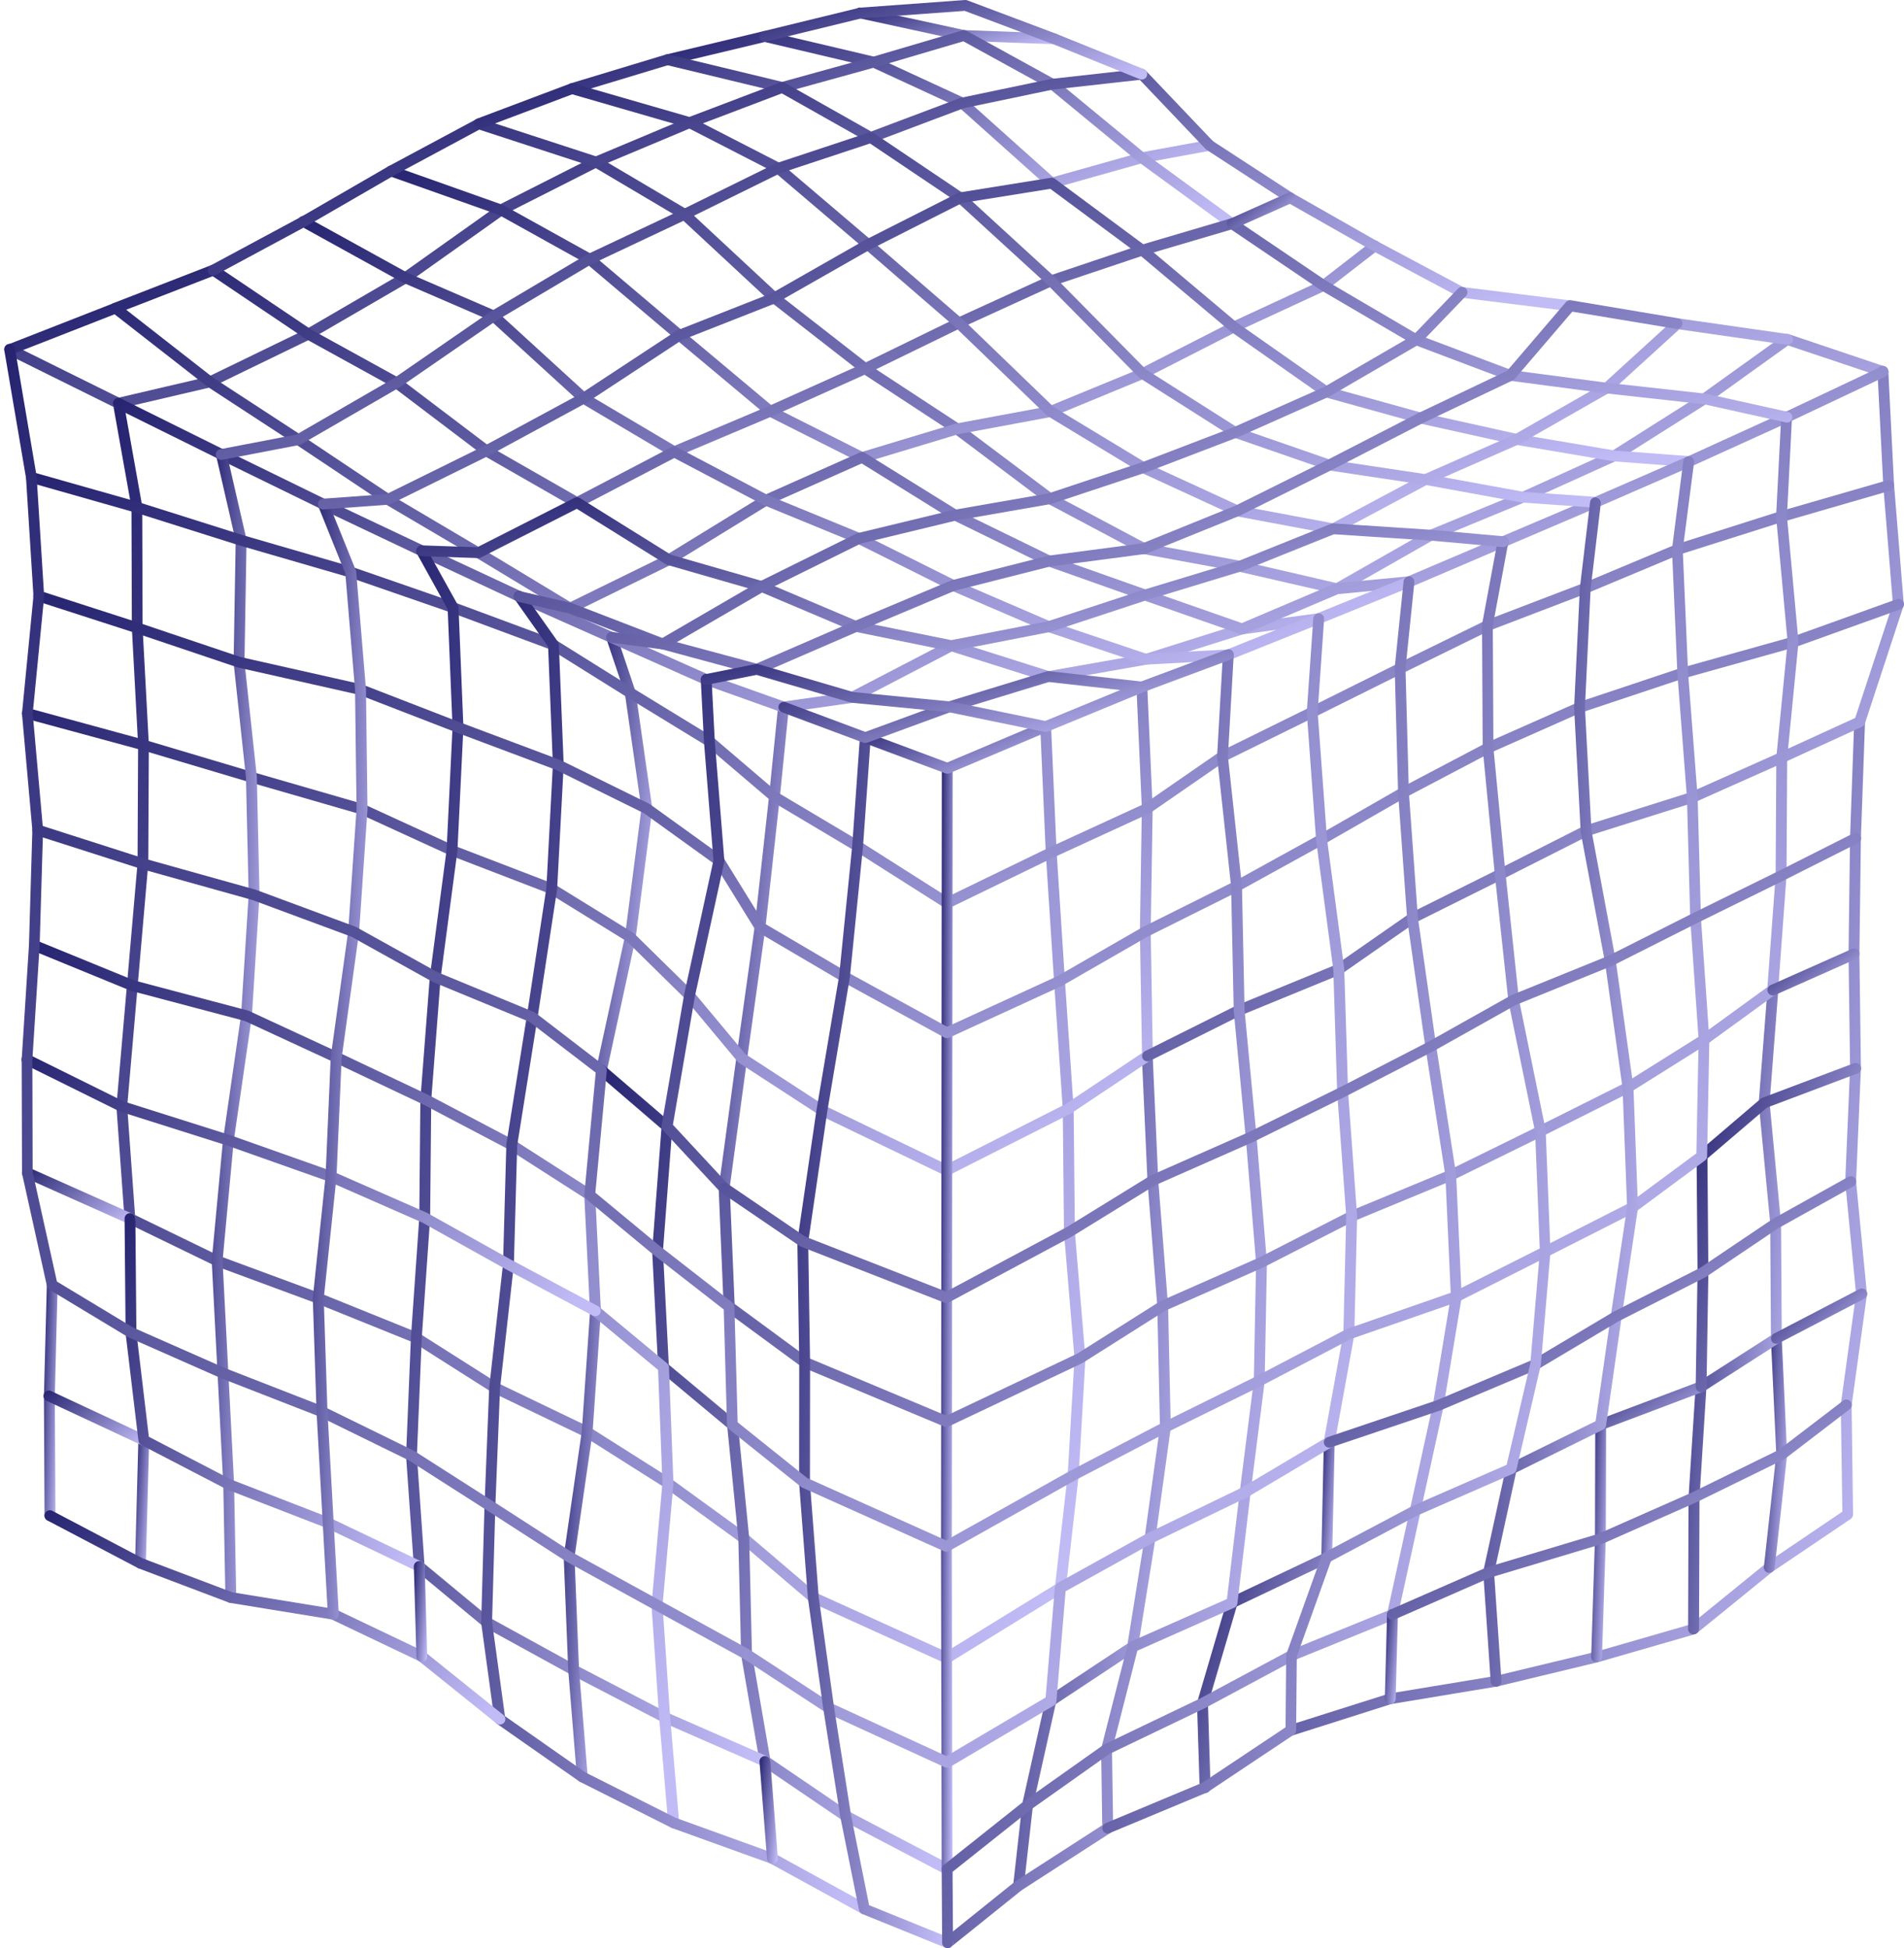 <svg width="342" height="350" viewBox="0 0 342 350" fill="none" xmlns="http://www.w3.org/2000/svg">
  <path
    d="M108.031 193.232C107.962 193.233 107.892 193.226 107.824 193.212C107.572 193.158 107.352 193.006 107.212 192.791C107.072 192.575 107.024 192.313 107.078 192.061L112.264 168.159L115.208 145.275L112.26 124.681L108.935 114.799C108.864 114.558 108.889 114.299 109.005 114.076C109.122 113.853 109.321 113.684 109.56 113.605C109.799 113.525 110.06 113.541 110.288 113.649C110.516 113.758 110.692 113.95 110.78 114.185L114.134 124.152C114.153 124.207 114.166 124.263 114.174 124.321L117.154 145.134C117.166 145.22 117.166 145.307 117.154 145.392L114.178 168.487L108.98 192.469C108.933 192.685 108.813 192.878 108.641 193.017C108.468 193.156 108.253 193.232 108.031 193.232Z"
    fill="url(#paint0_linear_5767_22913)"
  />
  <path
    d="M130.075 214.397H129.942C129.815 214.38 129.693 214.338 129.582 214.274C129.472 214.21 129.375 214.125 129.297 214.024C129.22 213.923 129.163 213.807 129.13 213.684C129.097 213.561 129.089 213.433 129.106 213.306L132.269 189.97L135.557 166.415L138.14 143.022L139.762 126.938C139.769 126.807 139.802 126.679 139.86 126.561C139.918 126.443 140 126.338 140.1 126.252C140.2 126.167 140.316 126.102 140.442 126.063C140.568 126.023 140.7 126.01 140.831 126.023C140.963 126.036 141.09 126.076 141.205 126.139C141.321 126.203 141.422 126.289 141.503 126.393C141.583 126.496 141.642 126.615 141.676 126.743C141.709 126.87 141.716 127.002 141.696 127.132L140.074 143.224L137.487 166.645L134.199 190.224L131.036 213.553C131.006 213.785 130.892 213.998 130.715 214.153C130.538 214.307 130.311 214.393 130.075 214.393"
    fill="url(#paint1_linear_5767_22913)"
  />
  <path
    d="M170.03 298.81C169.89 298.81 169.751 298.78 169.624 298.721L145.702 287.867C145.618 287.829 145.541 287.78 145.471 287.721L132.954 277.057L119.411 267.232L104.976 258.097L88.409 250.134L88.307 250.078L74.327 241.194L56.782 234.107L38.67 227.407L22.909 219.755C22.755 219.68 22.624 219.566 22.529 219.424C22.433 219.282 22.377 219.118 22.366 218.947L20.914 198.825C20.91 198.774 20.91 198.723 20.914 198.672L24.706 155.06L24.807 133.807L23.684 112.808L23.615 91.188L20.298 72.572C20.269 72.444 20.265 72.311 20.289 72.182C20.313 72.053 20.362 71.93 20.435 71.82C20.508 71.711 20.602 71.617 20.712 71.545C20.823 71.473 20.946 71.424 21.076 71.401C21.206 71.378 21.339 71.382 21.467 71.412C21.596 71.441 21.717 71.497 21.823 71.575C21.929 71.652 22.018 71.751 22.085 71.864C22.152 71.977 22.195 72.103 22.212 72.233L25.545 90.93C25.55 90.985 25.55 91.04 25.545 91.095L25.614 112.756L26.737 133.754L26.631 155.157L22.844 198.769L24.251 218.257L39.42 225.627L57.48 232.298L75.13 239.429C75.185 239.451 75.238 239.478 75.288 239.51L89.297 248.394L105.864 256.357L105.962 256.413L120.477 265.6L134.13 275.506L146.602 286.13L169.949 296.714L189.541 284.644L191.783 264.886L193 244.012L191.114 221.366L190.891 199.156L189.33 176.26L187.838 153.141L186.849 130.528C186.838 130.271 186.929 130.021 187.103 129.832C187.277 129.643 187.52 129.53 187.777 129.518C188.034 129.51 188.283 129.603 188.473 129.775C188.662 129.948 188.776 130.188 188.791 130.443L189.796 153.105L191.289 176.203L192.85 199.152L193.073 221.326L194.962 243.968C194.965 244.014 194.965 244.059 194.962 244.105L193.746 265.104L191.443 285.379C191.426 285.525 191.377 285.665 191.298 285.789C191.219 285.912 191.114 286.017 190.989 286.094L170.557 298.685C170.403 298.779 170.226 298.83 170.046 298.83"
    fill="url(#paint2_linear_5767_22913)"
  />
  <path
    d="M182.957 339.709H182.848C182.592 339.68 182.357 339.552 182.196 339.351C182.034 339.15 181.96 338.894 181.988 338.639L183.61 324.178C183.608 324.144 183.608 324.111 183.61 324.077L187.799 305.328C187.852 305.084 187.997 304.87 188.204 304.73L202.546 295.237L205.607 276.156L208.356 256.313L207.874 234.648L206.11 212.155L205.104 189.744C205.104 189.494 205.201 189.254 205.373 189.074C205.546 188.893 205.782 188.786 206.033 188.775C206.283 188.764 206.528 188.849 206.717 189.012C206.905 189.176 207.024 189.406 207.046 189.655L208.048 212.034L209.812 234.547L210.298 256.353C210.302 256.404 210.302 256.455 210.298 256.506L207.533 276.447L204.399 295.967C204.379 296.098 204.334 296.224 204.264 296.336C204.194 296.449 204.102 296.546 203.993 296.622L189.619 306.136L185.528 324.457L183.906 338.865C183.879 339.101 183.766 339.319 183.588 339.478C183.41 339.637 183.18 339.724 182.941 339.725"
    fill="url(#paint3_linear_5767_22913)"
  />
  <path
    d="M25.225 281.802H25.201C24.944 281.795 24.7 281.686 24.523 281.5C24.345 281.314 24.25 281.065 24.256 280.809L24.856 258.7C24.869 258.445 24.98 258.205 25.165 258.03C25.351 257.855 25.598 257.757 25.854 257.759C26.111 257.766 26.355 257.875 26.532 258.061C26.709 258.247 26.805 258.496 26.799 258.752L26.198 280.861C26.191 281.113 26.085 281.353 25.904 281.528C25.722 281.704 25.479 281.802 25.225 281.802Z"
    fill="url(#paint4_linear_5767_22913)"
  />
  <path
    d="M170.039 211.219C169.898 211.216 169.76 211.183 169.633 211.122L147.231 200.336L147.122 200.275L132.711 190.907C132.63 190.853 132.558 190.788 132.496 190.713L123.097 179.43L112.62 169.125L98.688 160.528L80.848 153.663L64.673 146.249L44.895 140.531L25.501 134.752L4.664 129.099C4.538 129.068 4.419 129.012 4.315 128.935C4.21 128.858 4.123 128.761 4.057 128.649C3.991 128.538 3.948 128.414 3.931 128.286C3.913 128.158 3.922 128.027 3.956 127.903C3.99 127.778 4.049 127.661 4.129 127.559C4.209 127.457 4.309 127.373 4.423 127.31C4.536 127.247 4.661 127.207 4.791 127.194C4.92 127.18 5.05 127.192 5.175 127.229L26.036 132.923L45.446 138.705L65.286 144.444L65.424 144.492L81.598 151.914L99.463 158.779C99.519 158.8 99.574 158.828 99.625 158.86L113.727 167.562C113.789 167.6 113.846 167.644 113.897 167.695L124.525 178.126L133.899 189.364L148.131 198.62L170.027 209.171L191.387 198.341L205.128 189.166L204.751 167.388L205.1 145.179L204.131 123.461C204.131 123.212 204.229 122.973 204.402 122.793C204.575 122.614 204.811 122.507 205.061 122.497C205.311 122.486 205.555 122.571 205.744 122.735C205.932 122.899 206.05 123.128 206.073 123.376L207.042 145.154L206.693 167.409L207.078 189.679C207.079 189.838 207.04 189.996 206.965 190.136C206.89 190.277 206.781 190.398 206.649 190.487L192.421 199.988L192.319 200.049L170.477 211.106C170.34 211.175 170.188 211.211 170.035 211.211"
    fill="url(#paint5_linear_5767_22913)"
  />
  <path
    d="M240.141 106.719C240.067 106.719 239.994 106.71 239.922 106.695L222.458 102.677L205.303 99.515C205.205 99.498 205.11 99.465 205.023 99.418L188.103 90.429C188.058 90.405 188.014 90.378 187.973 90.348L171.292 77.81L154.854 67.032L138.485 54.279L122.344 39.278L107.009 30.2L90.51 38.555L73.395 50.702L55.899 60.862L38.144 69.475C38.079 69.507 38.011 69.531 37.941 69.548L21.487 73.396C21.266 73.447 21.034 73.419 20.83 73.319L1.319 63.648C1.088 63.533 0.912 63.332 0.83 63.088C0.748 62.844 0.766 62.578 0.881 62.348C0.996 62.117 1.199 61.942 1.443 61.86C1.688 61.779 1.956 61.797 2.187 61.911L21.382 71.421L37.39 67.678L54.971 59.149L72.325 49.054L89.424 36.911C89.462 36.884 89.503 36.86 89.545 36.839L106.575 28.209C106.721 28.135 106.883 28.099 107.047 28.104C107.211 28.108 107.371 28.154 107.512 28.237L123.43 37.642C123.49 37.678 123.546 37.72 123.597 37.767L139.75 52.789L155.994 65.441L172.419 76.207L189.092 88.725L205.797 97.609L222.827 100.751L240.003 104.728L256.522 95.311L256.635 95.259L273.211 88.434L289.47 81.052L305.648 70.808L320.468 60.175C320.594 60.085 320.739 60.026 320.892 60.002C321.045 59.979 321.201 59.993 321.348 60.042L338.532 65.829C338.777 65.91 338.978 66.086 339.093 66.316C339.208 66.546 339.226 66.812 339.144 67.056C339.062 67.3 338.886 67.501 338.655 67.615C338.423 67.73 338.156 67.748 337.911 67.666L321.186 62.053L306.739 72.423L290.455 82.72L290.338 82.785L273.969 90.191L257.438 97.015L240.639 106.594C240.493 106.678 240.326 106.722 240.157 106.723"
    fill="url(#paint6_linear_5767_22913)"
  />
  <path
    d="M8.977 273.257C8.72 273.257 8.473 273.156 8.291 272.975C8.108 272.794 8.005 272.548 8.004 272.292L7.891 250.813L8.414 230.828C8.412 230.7 8.438 230.572 8.488 230.454C8.538 230.336 8.613 230.229 8.706 230.141C8.8 230.053 8.911 229.984 9.032 229.941C9.153 229.897 9.282 229.879 9.411 229.887C9.669 229.895 9.913 230.003 10.09 230.19C10.267 230.376 10.362 230.624 10.356 230.881L9.845 250.845L9.963 272.296C9.963 272.423 9.938 272.549 9.89 272.667C9.842 272.785 9.77 272.892 9.68 272.982C9.59 273.073 9.483 273.145 9.366 273.194C9.248 273.243 9.121 273.269 8.993 273.269L8.977 273.257Z"
    fill="url(#paint7_linear_5767_22913)"
  />
  <path
    d="M231.879 311.797C231.649 311.795 231.426 311.712 231.251 311.561C231.077 311.411 230.961 311.204 230.926 310.977C230.89 310.75 230.937 310.518 231.057 310.322C231.178 310.126 231.364 309.979 231.583 309.907L249.424 304.254L249.562 304.221L268.578 301.072L286.569 296.739L303.741 291.78L317.202 280.84L330.932 271.553L330.644 252.436C330.64 252.388 330.64 252.339 330.644 252.291L333.389 232.435L331.442 212.369C331.439 212.325 331.439 212.28 331.442 212.236L332.314 191.88L332.039 171.382L332.306 150.61L333.052 129.643C333.061 129.386 333.173 129.144 333.362 128.968C333.55 128.793 333.802 128.7 334.06 128.709C334.318 128.718 334.562 128.829 334.738 129.017C334.914 129.205 335.007 129.455 334.998 129.712L334.256 150.654L333.989 171.378L334.26 191.904L333.389 212.248L335.339 232.362C335.348 232.437 335.348 232.513 335.339 232.588L332.59 252.484L332.849 272.053C332.85 272.212 332.812 272.369 332.737 272.51C332.663 272.651 332.556 272.771 332.424 272.861L318.33 282.379L304.783 293.391C304.681 293.474 304.564 293.536 304.438 293.573L287.035 298.596L268.935 302.953L249.919 306.107L232.155 311.761C232.059 311.79 231.96 311.805 231.859 311.805"
    fill="url(#paint8_linear_5767_22913)"
  />
  <path
    d="M154.853 83.144C154.7 83.144 154.55 83.108 154.415 83.039L137.928 74.745C137.861 74.712 137.799 74.671 137.742 74.624L121.414 60.963L105.316 47.342L89.58 38.595L69.903 31.621C69.666 31.53 69.475 31.351 69.37 31.121C69.264 30.892 69.253 30.63 69.338 30.392C69.423 30.155 69.597 29.959 69.825 29.848C70.052 29.737 70.314 29.718 70.555 29.796L90.314 36.81C90.364 36.828 90.413 36.85 90.46 36.875L106.363 45.698C106.419 45.73 106.472 45.766 106.521 45.807L122.675 59.485L138.893 73.073L154.93 81.149L171.594 76.118L171.7 76.094L188.385 72.988L204.855 66.212L221.147 57.898L237.232 50.455L246.326 43.413C246.427 43.329 246.543 43.266 246.668 43.228C246.793 43.191 246.925 43.178 247.055 43.192C247.185 43.206 247.311 43.246 247.425 43.309C247.54 43.373 247.64 43.459 247.72 43.562C247.8 43.665 247.859 43.783 247.892 43.909C247.926 44.035 247.933 44.166 247.914 44.295C247.895 44.424 247.851 44.548 247.783 44.659C247.715 44.771 247.625 44.867 247.519 44.943L238.339 52.054C238.281 52.098 238.218 52.136 238.152 52.167L222.002 59.638L205.674 67.969L189.05 74.834C188.988 74.859 188.925 74.878 188.859 74.89L172.126 78.004L155.14 83.132C155.05 83.159 154.955 83.172 154.861 83.172"
    fill="url(#paint9_linear_5767_22913)"
  />
  <path
    d="M317.803 282.545H317.698C317.57 282.531 317.447 282.493 317.335 282.432C317.222 282.371 317.123 282.288 317.043 282.188C316.963 282.089 316.903 281.975 316.867 281.852C316.831 281.73 316.82 281.602 316.834 281.475L319.06 261.26L318.095 240.479C318.095 240.23 318.191 239.99 318.364 239.81C318.537 239.629 318.773 239.522 319.024 239.511C319.274 239.499 319.519 239.584 319.707 239.748C319.896 239.912 320.014 240.142 320.037 240.39L321.002 261.244C321.006 261.293 321.006 261.343 321.002 261.393L318.768 281.681C318.742 281.918 318.629 282.137 318.451 282.296C318.273 282.456 318.043 282.544 317.803 282.545Z"
    fill="url(#paint10_linear_5767_22913)"
  />
  <path
    d="M303.375 83.887H303.302L289.857 82.874L272.252 79.894L254.974 76.061L237.973 71.349C237.866 71.319 237.764 71.272 237.673 71.208L221.049 59.545L204.968 46.026L189.155 51.336L172.603 58.907L155.813 67.089L138.751 74.761L121.482 82.062C121.341 82.122 121.189 82.147 121.037 82.137C120.884 82.126 120.737 82.08 120.606 82.002L104.326 72.367C104.268 72.333 104.214 72.294 104.164 72.249L88.112 57.583L72.42 50.799L54.048 40.647C53.93 40.589 53.825 40.507 53.739 40.407C53.654 40.308 53.589 40.192 53.55 40.066C53.511 39.941 53.498 39.809 53.511 39.678C53.525 39.548 53.565 39.422 53.629 39.307C53.693 39.192 53.779 39.092 53.884 39.011C53.988 38.931 54.107 38.873 54.235 38.84C54.363 38.807 54.495 38.8 54.626 38.82C54.756 38.84 54.881 38.886 54.993 38.955L73.284 49.05L89.04 55.855C89.14 55.897 89.232 55.955 89.312 56.028L105.409 70.735L121.182 80.071L137.993 72.976L155.022 65.328L171.805 57.147L188.429 49.547L188.526 49.511L204.895 44.007C205.053 43.953 205.223 43.942 205.387 43.973C205.551 44.004 205.704 44.077 205.832 44.184L222.253 57.999L238.675 69.516L255.469 74.172L272.649 77.984L290.117 80.944L303.473 81.945C303.721 81.967 303.951 82.084 304.116 82.27C304.28 82.456 304.367 82.699 304.358 82.947C304.348 83.195 304.244 83.43 304.065 83.603C303.887 83.777 303.649 83.876 303.4 83.879"
    fill="url(#paint11_linear_5767_22913)"
  />
  <path
    d="M238.311 280.768H238.291C238.163 280.765 238.037 280.738 237.92 280.687C237.803 280.636 237.697 280.562 237.609 280.47C237.52 280.378 237.451 280.27 237.404 280.151C237.358 280.033 237.335 279.906 237.338 279.779L237.792 259.071C237.798 258.818 237.902 258.576 238.084 258.399C238.266 258.221 238.511 258.122 238.765 258.122H238.786C238.913 258.125 239.039 258.152 239.157 258.204C239.274 258.255 239.379 258.328 239.468 258.42C239.556 258.512 239.626 258.62 239.672 258.739C239.719 258.858 239.741 258.984 239.738 259.111L239.284 279.819C239.279 280.073 239.174 280.314 238.992 280.491C238.81 280.669 238.566 280.768 238.311 280.768Z"
    fill="url(#paint12_linear_5767_22913)"
  />
  <path
    d="M140.745 128.004C140.633 128.005 140.522 127.986 140.416 127.948L126.509 122.981L92.899 108.04L75.334 99.826L57.627 91.423L39.341 82.49L20.827 73.316C20.596 73.201 20.42 73 20.338 72.756C20.256 72.512 20.274 72.246 20.389 72.015C20.504 71.785 20.706 71.61 20.951 71.528C21.196 71.446 21.463 71.465 21.695 71.579L40.204 80.758L58.475 89.686L81.818 100.727L93.706 106.267L127.234 121.168L140.842 126.014L152.787 124.318L170.425 115.151C170.539 115.092 170.663 115.055 170.791 115.044C170.92 115.033 171.049 115.047 171.171 115.086L188.387 120.542L205.603 117.501L222.787 112.074C222.84 112.056 222.894 112.044 222.949 112.037L236.711 110.18C236.96 110.158 237.208 110.233 237.403 110.388C237.598 110.543 237.726 110.767 237.76 111.014C237.794 111.261 237.731 111.511 237.585 111.712C237.439 111.914 237.22 112.052 236.975 112.098L223.314 113.939L206.131 119.355L206.009 119.383L188.493 122.476C188.337 122.505 188.177 122.496 188.026 122.448L170.968 117.049L153.533 126.143C153.435 126.194 153.33 126.228 153.221 126.244L140.87 127.996H140.732"
    fill="url(#paint13_linear_5767_22913)"
  />
  <path
    d="M286.786 298.612H286.754C286.496 298.604 286.253 298.494 286.076 298.307C285.9 298.12 285.805 297.871 285.813 297.615L286.494 276.382L286.547 255.897C286.548 255.64 286.651 255.395 286.833 255.214C287.016 255.033 287.263 254.932 287.52 254.932C287.648 254.932 287.774 254.958 287.892 255.007C288.01 255.056 288.117 255.128 288.207 255.218C288.297 255.309 288.368 255.416 288.417 255.534C288.465 255.651 288.49 255.778 288.489 255.905L288.436 276.419L287.755 297.68C287.747 297.931 287.641 298.169 287.459 298.344C287.277 298.519 287.035 298.617 286.782 298.616"
    fill="url(#paint14_linear_5767_22913)"
  />
  <path
    d="M170.119 336.753C169.961 336.753 169.805 336.714 169.665 336.64L151.447 327.09L151.354 327.033L136.85 317.176C136.744 317.103 136.653 317.009 136.583 316.9C136.514 316.791 136.467 316.669 136.445 316.542L133.12 297.312C133.116 297.265 133.116 297.218 133.12 297.171L132.617 276.342L130.651 256.466L118.564 246.371C118.461 246.286 118.376 246.18 118.316 246.06C118.256 245.941 118.222 245.81 118.215 245.676L117.145 224.771C117.142 224.731 117.142 224.69 117.145 224.65L118.803 202.779L107.409 192.987C107.305 192.906 107.218 192.805 107.154 192.69C107.089 192.575 107.049 192.448 107.036 192.317C107.023 192.186 107.037 192.054 107.076 191.928C107.116 191.803 107.181 191.686 107.267 191.587C107.354 191.487 107.46 191.406 107.578 191.348C107.697 191.291 107.827 191.258 107.959 191.252C108.091 191.245 108.223 191.266 108.346 191.312C108.47 191.359 108.583 191.429 108.678 191.521L120.437 201.616C120.552 201.715 120.642 201.84 120.7 201.98C120.758 202.121 120.781 202.273 120.77 202.424L119.083 224.718L120.129 245.143L132.196 255.215C132.391 255.377 132.515 255.609 132.54 255.861L134.568 276.201L135.07 297.03L138.314 315.787L152.433 325.378L170.602 334.9C170.793 335.001 170.946 335.163 171.034 335.361C171.123 335.558 171.142 335.779 171.09 335.989C171.038 336.199 170.917 336.385 170.746 336.518C170.575 336.652 170.365 336.724 170.148 336.725"
    fill="url(#paint15_linear_5767_22913)"
  />
  <path
    d="M206.109 190.664C205.891 190.663 205.679 190.59 205.507 190.454C205.336 190.319 205.216 190.131 205.165 189.919C205.115 189.707 205.137 189.485 205.229 189.287C205.321 189.09 205.476 188.929 205.671 188.831L222.133 180.605L240.019 173.268L253.156 164.121C253.195 164.094 253.235 164.07 253.277 164.048L269.046 156.19L284.454 148.392C284.501 148.369 284.55 148.349 284.6 148.332L303.657 142.319L319.653 135.184L333.236 128.969L339.999 108.439L338.28 87.279L337.238 66.797C337.226 66.667 337.241 66.536 337.281 66.412C337.321 66.288 337.386 66.173 337.472 66.074C337.558 65.975 337.663 65.895 337.781 65.838C337.899 65.781 338.027 65.748 338.158 65.741C338.289 65.735 338.42 65.755 338.543 65.8C338.666 65.845 338.779 65.915 338.874 66.004C338.97 66.094 339.046 66.201 339.099 66.321C339.151 66.441 339.179 66.57 339.18 66.7L340.218 87.154L341.954 108.479C341.964 108.609 341.949 108.739 341.909 108.863L334.975 129.982C334.933 130.109 334.866 130.226 334.776 130.325C334.687 130.424 334.578 130.504 334.456 130.56L320.476 136.956L304.419 144.116L304.314 144.156L285.257 150.161L269.91 157.927L254.198 165.757L241.032 174.923C240.974 174.965 240.911 175 240.846 175.028L222.928 182.378L206.535 190.575C206.4 190.641 206.252 190.676 206.101 190.676"
    fill="url(#paint16_linear_5767_22913)"
  />
  <path
    d="M41.465 287.948C41.21 287.948 40.965 287.849 40.783 287.671C40.602 287.494 40.497 287.253 40.491 286.999L40.106 266.667L38.034 226.568C38.03 226.521 38.03 226.474 38.034 226.427L40.062 204.746L43.305 182.334L44.668 160.694L44.181 139.639L41.963 119.068C41.961 119.028 41.961 118.987 41.963 118.947L42.336 97.165L38.813 81.82C38.755 81.57 38.8 81.306 38.937 81.089C39.075 80.871 39.293 80.716 39.545 80.659C39.796 80.602 40.06 80.647 40.279 80.783C40.498 80.92 40.653 81.137 40.71 81.388L44.262 96.83C44.28 96.907 44.288 96.985 44.287 97.064L43.914 118.903L46.132 139.497L46.618 160.718L45.248 182.524L41.983 204.964L39.98 226.524L42.048 266.582L42.434 286.947C42.438 287.203 42.34 287.451 42.161 287.635C41.983 287.82 41.738 287.927 41.481 287.932L41.465 287.948Z"
    fill="url(#paint17_linear_5767_22913)"
  />
  <path
    d="M223.098 113.964C222.987 113.963 222.878 113.944 222.774 113.907L205.338 107.805L188.163 101.716L188.061 101.676L171.133 93.397L171.048 93.349L154.78 83.254L138.047 90.696L120.636 101.393L102.844 110.123C102.697 110.195 102.534 110.229 102.37 110.222C102.207 110.215 102.048 110.167 101.907 110.083L85.433 100.125L69.182 90.546L53.052 79.773L37.182 69.411L20.578 56.456L2.105 63.684C1.877 63.74 1.636 63.711 1.428 63.603C1.22 63.496 1.057 63.317 0.971 63.099C0.884 62.882 0.88 62.641 0.958 62.42C1.036 62.2 1.191 62.015 1.395 61.9L20.384 54.469C20.542 54.408 20.713 54.389 20.881 54.413C21.049 54.438 21.207 54.506 21.34 54.611L38.313 67.86L54.127 78.177L70.22 88.927L89.573 100.371L102.447 108.153L119.679 99.701L137.066 89.032L137.179 88.972L154.448 81.283C154.594 81.218 154.753 81.19 154.912 81.201C155.071 81.213 155.225 81.263 155.36 81.347L172.025 91.685L188.856 99.899L205.979 105.956L223.053 111.933L239.743 104.837C239.836 104.799 239.934 104.774 240.034 104.765L252.835 103.553L286.226 89.359L303.004 82.05L320.54 74.055L337.83 65.889C338.06 65.793 338.32 65.788 338.554 65.877C338.788 65.966 338.979 66.141 339.086 66.366C339.194 66.591 339.21 66.849 339.132 67.086C339.053 67.323 338.886 67.521 338.665 67.638L321.364 75.811L303.782 83.799L286.984 91.12L253.476 105.435C253.383 105.475 253.284 105.499 253.184 105.508L240.383 106.719L223.483 113.903C223.363 113.954 223.233 113.98 223.102 113.98"
    fill="url(#paint18_linear_5767_22913)"
  />
  <path
    d="M304.188 293.601C304.06 293.6 303.934 293.575 303.816 293.526C303.698 293.476 303.591 293.405 303.501 293.314C303.411 293.224 303.34 293.117 303.291 292.999C303.243 292.881 303.218 292.755 303.219 292.628L303.3 268.996L304.569 249.048C304.579 248.897 304.624 248.75 304.702 248.619C304.779 248.489 304.887 248.378 305.015 248.297L318.1 239.901L317.97 219.791L315.914 198.199C315.909 198.144 315.909 198.089 315.914 198.034L317.475 177.774C317.483 177.647 317.517 177.522 317.574 177.408C317.632 177.293 317.711 177.191 317.809 177.108C317.907 177.025 318.02 176.962 318.142 176.923C318.264 176.884 318.393 176.87 318.521 176.882C318.778 176.901 319.017 177.022 319.185 177.216C319.353 177.411 319.436 177.664 319.417 177.92L317.86 198.111L319.912 219.703L320.05 240.435C320.049 240.595 320.007 240.753 319.929 240.894C319.852 241.035 319.74 241.155 319.604 241.242L306.483 249.662L305.266 269.045L305.185 292.62C305.184 292.876 305.081 293.121 304.899 293.302C304.717 293.483 304.47 293.585 304.212 293.585"
    fill="url(#paint19_linear_5767_22913)"
  />
  <path
    d="M23.336 219.872C23.196 219.873 23.058 219.844 22.93 219.787L4.514 211.569C4.279 211.462 4.095 211.266 4.005 211.025C3.914 210.783 3.924 210.516 4.032 210.281C4.139 210.047 4.336 209.864 4.578 209.774C4.821 209.684 5.089 209.694 5.325 209.801L23.741 218.018C23.945 218.109 24.111 218.267 24.212 218.466C24.313 218.665 24.342 218.892 24.294 219.109C24.247 219.326 24.125 219.521 23.951 219.66C23.776 219.799 23.559 219.874 23.336 219.872Z"
    fill="url(#paint20_linear_5767_22913)"
  />
  <path
    d="M170.11 163.189C169.925 163.188 169.743 163.135 169.587 163.035L153.514 152.831L138.605 143.947C138.558 143.918 138.513 143.886 138.471 143.85L126.83 133.932L112.696 125.286L98.983 116.717L81.045 110.054L62.665 103.69L43.048 97.993L24.295 92.069L5.376 86.686C5.128 86.615 4.917 86.45 4.791 86.225C4.666 86.001 4.634 85.736 4.705 85.488C4.775 85.241 4.942 85.031 5.167 84.906C5.392 84.781 5.659 84.75 5.907 84.82L24.855 90.199L43.608 96.131L63.253 101.837L81.693 108.233L99.749 114.929C99.811 114.952 99.871 114.982 99.927 115.017L113.713 123.635L127.917 132.317C127.961 132.345 128.003 132.376 128.043 132.41L139.676 142.344L154.536 151.187L170.175 161.113L188.421 152.265L205.609 144.359L219.046 135.071C219.085 135.044 219.126 135.019 219.168 134.998L235.265 127.067L251.058 119.201L266.758 111.504L284.404 104.748L300.959 97.819L319.704 91.855L338.996 86.282C339.119 86.246 339.247 86.235 339.374 86.249C339.502 86.263 339.625 86.302 339.737 86.363C339.849 86.424 339.947 86.507 340.027 86.606C340.107 86.706 340.167 86.82 340.202 86.942C340.238 87.064 340.249 87.192 340.235 87.319C340.221 87.445 340.182 87.568 340.121 87.679C340.059 87.791 339.976 87.889 339.876 87.969C339.777 88.049 339.662 88.108 339.539 88.143L320.288 93.72L301.636 99.636L285.134 106.545L267.54 113.277L251.926 120.949L236.137 128.812L220.076 136.731L206.631 146.018C206.585 146.051 206.536 146.079 206.485 146.103L189.24 154.034L170.54 163.112C170.407 163.176 170.262 163.21 170.114 163.209"
    fill="url(#paint21_linear_5767_22913)"
  />
  <path
    d="M137.399 317.346C137.259 317.349 137.121 317.321 136.993 317.265L118.982 309.379L102.593 300.858L86.93 292.257C86.877 292.226 86.826 292.191 86.78 292.152L74.689 282.129C74.588 282.045 74.504 281.942 74.445 281.825C74.385 281.709 74.349 281.581 74.34 281.451L72.937 261.551C72.935 261.514 72.935 261.478 72.937 261.442L73.805 240.326L75.313 218.706L75.508 197.566L77.203 175.473L80.219 152.67L81.286 130.637L80.414 109.437L74.883 99.443C74.775 99.219 74.757 98.963 74.832 98.726C74.908 98.49 75.072 98.291 75.29 98.172C75.509 98.052 75.765 98.02 76.006 98.083C76.247 98.146 76.455 98.299 76.586 98.51L82.239 108.682C82.312 108.813 82.354 108.96 82.36 109.11L83.24 130.629L82.165 152.839L79.145 175.667L77.458 197.643L77.263 218.778L75.755 240.431L74.883 261.486L76.238 280.906L87.939 290.597L103.501 299.146L119.813 307.626L137.78 315.488C137.984 315.579 138.15 315.737 138.25 315.936C138.351 316.135 138.38 316.362 138.333 316.579C138.285 316.796 138.164 316.991 137.989 317.13C137.815 317.269 137.598 317.344 137.374 317.342"
    fill="url(#paint22_linear_5767_22913)"
  />
  <path
    d="M104.601 320.18C104.357 320.18 104.122 320.088 103.942 319.924C103.763 319.759 103.652 319.534 103.631 319.292L102.07 300.078L101.259 279.709C101.255 279.65 101.255 279.591 101.259 279.532L104.503 257.124L105.995 235.427C106.016 235.172 106.136 234.935 106.33 234.766C106.524 234.598 106.777 234.512 107.033 234.526C107.161 234.535 107.285 234.569 107.4 234.626C107.514 234.682 107.617 234.761 107.701 234.857C107.785 234.953 107.849 235.064 107.889 235.185C107.93 235.306 107.946 235.433 107.938 235.56L106.441 257.33L103.198 279.722L104.009 299.961L105.566 319.134C105.576 319.261 105.561 319.389 105.522 319.51C105.483 319.632 105.42 319.744 105.337 319.841C105.255 319.938 105.153 320.018 105.039 320.076C104.925 320.135 104.801 320.17 104.674 320.18H104.592"
    fill="url(#paint23_linear_5767_22913)"
  />
  <path
    d="M170.12 336.753C169.863 336.753 169.616 336.651 169.433 336.471C169.251 336.29 169.148 336.044 169.147 335.788L169.025 277.804L169.175 138.019C169.176 137.762 169.28 137.517 169.462 137.336C169.644 137.155 169.891 137.054 170.149 137.054C170.406 137.055 170.652 137.157 170.834 137.339C171.016 137.521 171.118 137.767 171.118 138.023L170.968 277.804L171.089 335.788C171.089 336.044 170.987 336.29 170.806 336.472C170.624 336.653 170.378 336.756 170.12 336.757V336.753Z"
    fill="url(#paint24_linear_5767_22913)"
  />
  <path
    d="M287.519 256.886C287.292 256.885 287.073 256.805 286.899 256.66C286.725 256.515 286.608 256.314 286.567 256.092C286.526 255.87 286.564 255.64 286.675 255.443C286.786 255.246 286.963 255.094 287.175 255.012L305.194 248.212C305.435 248.121 305.703 248.129 305.938 248.235C306.174 248.341 306.357 248.535 306.449 248.776C306.54 249.016 306.532 249.283 306.426 249.517C306.32 249.752 306.124 249.934 305.883 250.025L287.864 256.83C287.754 256.87 287.637 256.891 287.519 256.89"
    fill="url(#paint25_linear_5767_22913)"
  />
  <path
    d="M120.989 328.422C120.746 328.422 120.512 328.331 120.332 328.168C120.153 328.004 120.042 327.779 120.02 327.538L118.398 308.558L117.028 288.412C117.024 288.362 117.024 288.312 117.028 288.263L118.986 266.412L118.208 246.092L106.319 236.227C106.216 236.141 106.131 236.034 106.071 235.914C106.011 235.794 105.977 235.662 105.971 235.528L104.973 215.204L91.382 206.49L76.023 198.413L59.95 190.802L43.942 183.396L23.535 177.992L23.413 177.952L5.808 170.732C5.569 170.634 5.379 170.445 5.28 170.208C5.181 169.971 5.18 169.704 5.279 169.466C5.377 169.228 5.566 169.039 5.805 168.94C6.043 168.841 6.311 168.841 6.55 168.939L24.111 176.127L44.538 181.534C44.592 181.549 44.645 181.567 44.696 181.59L60.793 189.037L76.911 196.673L92.379 204.826L106.465 213.851C106.596 213.935 106.704 214.048 106.782 214.181C106.859 214.315 106.904 214.465 106.911 214.619L107.913 235.015L119.805 244.885C119.91 244.972 119.995 245.079 120.055 245.201C120.115 245.323 120.149 245.456 120.154 245.591L120.965 266.404C120.967 266.444 120.967 266.485 120.965 266.525L119.007 288.359L120.369 308.413L121.991 327.36C122.012 327.616 121.931 327.87 121.764 328.066C121.598 328.262 121.36 328.384 121.103 328.406H121.022"
    fill="url(#paint26_linear_5767_22913)"
  />
  <path
    d="M189.355 7.938H189.319L173.1 7.348C173.043 7.345 172.986 7.337 172.93 7.324L154.367 3.286C154.234 3.268 154.107 3.223 153.992 3.154C153.877 3.084 153.778 2.992 153.701 2.883C153.624 2.774 153.57 2.65 153.543 2.519C153.516 2.388 153.517 2.253 153.545 2.123C153.573 1.992 153.628 1.869 153.706 1.76C153.784 1.651 153.884 1.56 153.999 1.492C154.115 1.424 154.243 1.38 154.376 1.363C154.509 1.347 154.644 1.358 154.773 1.396L173.25 5.414L189.384 6.003C189.642 6.008 189.887 6.115 190.067 6.3C190.246 6.485 190.343 6.734 190.339 6.991C190.334 7.248 190.227 7.492 190.041 7.671C189.855 7.849 189.605 7.947 189.347 7.942"
    fill="url(#paint27_linear_5767_22913)"
  />
  <path
    d="M205.833 119.403C205.727 119.403 205.621 119.385 205.521 119.35L188.086 113.495L170.837 106.069L153.852 97.589L137.228 90.76L121.114 82.28L104.085 91.164C103.941 91.242 103.78 91.282 103.616 91.282C103.453 91.282 103.292 91.242 103.148 91.164L86.881 81.84L86.779 81.771L70.711 69.592L54.917 60.886L38.196 49.615L21.089 56.254C20.851 56.336 20.591 56.324 20.362 56.218C20.133 56.113 19.954 55.924 19.863 55.69C19.772 55.456 19.775 55.196 19.872 54.965C19.969 54.733 20.152 54.549 20.384 54.449L37.965 47.62C38.111 47.564 38.269 47.544 38.425 47.561C38.581 47.579 38.731 47.634 38.861 47.721L55.931 59.218L71.712 67.912C71.753 67.935 71.792 67.96 71.83 67.989L87.906 80.172L103.655 89.189L120.632 80.305C120.772 80.232 120.928 80.194 121.086 80.194C121.244 80.194 121.4 80.232 121.54 80.305L138.023 88.991L154.647 95.812L171.648 104.292L188.771 111.666L205.967 117.456L220.402 116.677L236.499 110.216L252.718 103.626C252.837 103.571 252.966 103.54 253.098 103.536C253.23 103.533 253.361 103.555 253.483 103.603C253.606 103.651 253.717 103.724 253.811 103.816C253.904 103.908 253.978 104.018 254.028 104.139C254.078 104.261 254.102 104.391 254.1 104.522C254.097 104.653 254.068 104.782 254.015 104.902C253.961 105.021 253.883 105.129 253.786 105.218C253.689 105.307 253.576 105.375 253.452 105.419L237.233 112.009L220.982 118.514C220.882 118.554 220.777 118.578 220.669 118.583L205.886 119.391H205.833"
    fill="url(#paint28_linear_5767_22913)"
  />
  <path
    d="M216.454 322.086C216.201 322.086 215.958 321.989 215.777 321.814C215.595 321.639 215.489 321.401 215.48 321.149L215.01 306.026C215.008 305.924 215.021 305.822 215.051 305.724L220.374 287.621C220.413 287.49 220.478 287.368 220.567 287.265C220.656 287.161 220.766 287.077 220.889 287.019L237.919 278.942C238.035 278.885 238.161 278.851 238.289 278.843C238.418 278.834 238.547 278.852 238.67 278.893C238.792 278.935 238.904 279.001 239.001 279.086C239.097 279.172 239.175 279.276 239.231 279.392C239.287 279.508 239.319 279.634 239.325 279.762C239.331 279.891 239.312 280.019 239.268 280.14C239.224 280.261 239.156 280.372 239.069 280.467C238.981 280.561 238.876 280.638 238.758 280.691L222.134 288.598L216.977 306.14L217.443 321.109C217.45 321.365 217.356 321.614 217.179 321.801C217.003 321.988 216.76 322.098 216.502 322.106L216.454 322.086Z"
    fill="url(#paint29_linear_5767_22913)"
  />
  <path
    d="M155.247 343.893C155.083 343.892 154.921 343.851 154.777 343.771L138.343 334.746L120.657 328.366L120.551 328.317L104.162 320.076C104.12 320.054 104.079 320.03 104.041 320.003L89.221 309.633C89.111 309.556 89.018 309.458 88.948 309.344C88.879 309.23 88.833 309.103 88.815 308.971L86.431 291.554C86.427 291.502 86.427 291.449 86.431 291.396L87.027 270.479L87.87 249.254L90.356 227.044L90.948 205.666C90.945 205.625 90.945 205.583 90.948 205.541L94.626 182.564L98.141 159.518L99.309 137.385L98.453 116.168L92.497 107.725C92.416 107.621 92.357 107.502 92.323 107.375C92.289 107.248 92.282 107.116 92.301 106.986C92.321 106.856 92.366 106.732 92.436 106.62C92.505 106.508 92.596 106.411 92.704 106.336C92.811 106.26 92.934 106.207 93.063 106.18C93.192 106.153 93.325 106.152 93.454 106.178C93.583 106.203 93.706 106.255 93.815 106.329C93.923 106.404 94.016 106.499 94.086 106.61L100.213 115.288C100.318 115.439 100.377 115.617 100.383 115.801L101.251 137.393L100.075 159.712L96.547 182.859L92.898 205.779L92.302 227.182L89.817 249.392L88.977 270.535L88.385 291.364L90.701 308.284L105.119 318.379L121.391 326.561L139.097 332.953L139.235 333.014L155.734 342.075C155.923 342.179 156.071 342.343 156.157 342.54C156.242 342.737 156.259 342.957 156.205 343.165C156.151 343.373 156.03 343.558 155.859 343.689C155.689 343.821 155.479 343.892 155.264 343.893"
    fill="url(#paint30_linear_5767_22913)"
  />
  <path
    d="M25.822 259.689C25.681 259.688 25.543 259.656 25.416 259.596L8.46 251.681C8.332 251.637 8.215 251.566 8.116 251.474C8.017 251.381 7.939 251.269 7.886 251.145C7.833 251.021 7.807 250.887 7.809 250.752C7.811 250.617 7.841 250.484 7.898 250.361C7.955 250.239 8.036 250.129 8.138 250.04C8.24 249.951 8.359 249.884 8.488 249.843C8.617 249.802 8.754 249.789 8.888 249.804C9.023 249.818 9.153 249.861 9.27 249.929L26.231 257.844C26.43 257.937 26.592 258.096 26.689 258.292C26.786 258.489 26.813 258.713 26.766 258.927C26.719 259.141 26.601 259.333 26.43 259.472C26.259 259.61 26.046 259.687 25.826 259.689"
    fill="url(#paint31_linear_5767_22913)"
  />
  <path
    d="M170.091 186.497C169.929 186.498 169.768 186.457 169.625 186.38L151.209 176.309L136.024 167.38C135.888 167.3 135.774 167.187 135.691 167.053L128.393 155.25L115.682 146.095L99.868 138.293L81.934 131.566L64.467 124.802L42.738 119.908L42.64 119.879L24.354 113.717L6.691 108.007C6.564 107.973 6.445 107.913 6.342 107.832C6.238 107.75 6.153 107.649 6.09 107.533C6.027 107.418 5.989 107.291 5.977 107.16C5.965 107.029 5.979 106.897 6.02 106.773C6.061 106.648 6.127 106.532 6.213 106.433C6.3 106.335 6.406 106.254 6.525 106.198C6.644 106.141 6.773 106.109 6.905 106.103C7.037 106.098 7.168 106.119 7.291 106.166L24.966 111.88L43.212 118.03L64.961 122.928C65.008 122.939 65.055 122.954 65.099 122.973L82.62 129.761L100.631 136.521L116.622 144.395C116.67 144.419 116.717 144.448 116.76 144.48L129.695 153.796C129.799 153.871 129.887 153.966 129.954 154.075L137.224 165.834L152.174 174.621L170.132 184.446L189.911 175.368L205.233 166.552L221.663 158.355L236.909 149.952L251.607 141.524L266.84 133.504L283.323 126.203L301.974 119.98L321.806 114.428L340.656 107.652C340.778 107.602 340.908 107.577 341.039 107.579C341.171 107.581 341.3 107.609 341.42 107.662C341.54 107.715 341.648 107.792 341.738 107.887C341.828 107.983 341.897 108.096 341.941 108.219C341.986 108.342 342.005 108.473 341.998 108.603C341.99 108.734 341.956 108.861 341.898 108.979C341.84 109.096 341.758 109.2 341.658 109.285C341.559 109.37 341.442 109.434 341.317 109.473L322.402 116.273L302.534 121.834L284 128.012L267.664 135.253L252.519 143.224L237.837 151.644L222.539 160.075L206.121 168.265L190.766 177.092L170.46 186.416C170.333 186.475 170.195 186.505 170.055 186.505"
    fill="url(#paint32_linear_5767_22913)"
  />
  <path
    d="M239.461 95.966C239.402 95.971 239.342 95.971 239.283 95.966L222.075 92.735C221.996 92.721 221.92 92.696 221.848 92.662L204.94 84.889L204.842 84.837L188.173 74.741C188.112 74.703 188.055 74.658 188.003 74.608L171.541 58.726L155.282 44.669L139.237 31.016L123.83 23.101L107.404 29.994C107.188 30.084 106.946 30.095 106.723 30.023L86.093 23.287L70.685 31.573L55.001 40.643L38.782 49.377C38.67 49.444 38.545 49.487 38.415 49.504C38.285 49.521 38.153 49.512 38.027 49.477C37.901 49.442 37.783 49.382 37.681 49.301C37.578 49.219 37.494 49.118 37.431 49.004C37.369 48.889 37.331 48.763 37.319 48.633C37.306 48.503 37.321 48.372 37.361 48.248C37.4 48.124 37.465 48.009 37.55 47.91C37.636 47.812 37.74 47.731 37.858 47.673L54.077 38.951L69.76 29.881L85.573 21.401C85.69 21.338 85.818 21.299 85.95 21.288C86.081 21.276 86.214 21.291 86.34 21.332L107.019 28.076L123.529 21.147C123.659 21.094 123.799 21.069 123.938 21.075C124.078 21.081 124.215 21.116 124.34 21.179L140.251 29.356C140.318 29.39 140.381 29.432 140.438 29.481L156.563 43.199L172.871 57.296L189.293 73.138L205.824 83.141L222.569 90.841L239.323 93.983L255.619 85.273C255.814 85.168 256.038 85.132 256.256 85.172L273.691 88.354L286.666 89.262C286.794 89.271 286.918 89.305 287.033 89.362C287.147 89.418 287.249 89.497 287.333 89.593C287.417 89.689 287.481 89.8 287.522 89.921C287.563 90.042 287.579 90.169 287.57 90.296C287.562 90.423 287.529 90.547 287.472 90.661C287.415 90.775 287.336 90.877 287.239 90.96C287.143 91.044 287.031 91.107 286.909 91.147C286.788 91.187 286.66 91.203 286.532 91.193L273.505 90.28H273.399L256.223 87.146L239.924 95.857C239.783 95.933 239.625 95.973 239.465 95.974"
    fill="url(#paint33_linear_5767_22913)"
  />
  <path
    d="M170.204 349.953C170.002 349.954 169.806 349.892 169.641 349.776C169.476 349.66 169.351 349.497 169.284 349.307C169.217 349.118 169.21 348.913 169.266 348.719C169.321 348.526 169.435 348.355 169.592 348.229L182.34 337.984L182.421 337.924L197.987 327.881L197.792 314.252C197.791 314.168 197.801 314.084 197.82 314.002L202.52 295.563C202.556 295.421 202.624 295.289 202.719 295.177C202.814 295.066 202.933 294.977 203.067 294.917L220.385 287.245L222.688 267.954L225.214 247.998L225.619 226.846L223.766 204.386L221.605 181.574L221.135 159.255L218.617 135.987C218.613 135.935 218.613 135.882 218.617 135.83L219.655 117.597C219.677 117.347 219.796 117.114 219.988 116.95C220.179 116.785 220.427 116.701 220.679 116.715C220.931 116.729 221.168 116.84 221.34 117.026C221.511 117.211 221.603 117.455 221.597 117.706L220.563 135.878L223.081 159.15L223.552 181.485L225.709 204.236L227.566 226.757C227.566 226.789 227.566 226.822 227.566 226.854L227.16 248.107C227.162 248.142 227.162 248.177 227.16 248.212L224.626 268.209L222.258 288.036C222.238 288.203 222.175 288.362 222.075 288.497C221.974 288.632 221.841 288.739 221.686 288.807L204.296 296.528L199.742 314.389L199.945 328.426C199.944 328.587 199.903 328.745 199.825 328.886C199.747 329.027 199.635 329.146 199.499 329.234L183.524 339.539L170.812 349.751C170.64 349.89 170.425 349.966 170.204 349.965"
    fill="url(#paint34_linear_5767_22913)"
  />
  <path
    d="M75.303 282.351C75.162 282.349 75.024 282.316 74.897 282.254L58.541 274.445L40.737 267.547L40.639 267.503L25.381 259.576C25.242 259.503 25.122 259.397 25.032 259.268C24.942 259.139 24.885 258.989 24.867 258.833L22.559 239.494C22.559 239.458 22.559 239.422 22.559 239.389L22.377 218.912C22.376 218.784 22.4 218.658 22.448 218.54C22.496 218.422 22.567 218.315 22.656 218.224C22.746 218.133 22.853 218.061 22.97 218.011C23.088 217.962 23.214 217.936 23.342 217.935C23.599 217.935 23.845 218.036 24.027 218.216C24.209 218.396 24.313 218.64 24.315 218.896L24.498 239.321L26.736 258.098L41.491 265.771L59.311 272.68L75.733 280.518C75.93 280.613 76.089 280.771 76.184 280.967C76.28 281.163 76.306 281.385 76.259 281.598C76.213 281.811 76.095 282.002 75.926 282.14C75.757 282.278 75.546 282.355 75.327 282.359"
    fill="url(#paint35_linear_5767_22913)"
  />
  <path
    d="M89.769 309.794C89.548 309.794 89.333 309.719 89.161 309.58L75.237 298.39L59.549 290.907L41.303 287.935C41.238 287.924 41.174 287.906 41.113 287.883L24.894 281.737L24.784 281.688L8.541 273.144C8.423 273.088 8.316 273.008 8.229 272.91C8.142 272.812 8.076 272.698 8.034 272.574C7.993 272.45 7.977 272.318 7.988 272.188C7.998 272.057 8.036 271.93 8.097 271.815C8.158 271.699 8.243 271.597 8.345 271.514C8.447 271.432 8.565 271.371 8.691 271.335C8.817 271.299 8.95 271.29 9.08 271.306C9.211 271.323 9.336 271.365 9.45 271.431L25.64 279.948L41.737 286.041L60.032 289.018C60.123 289.032 60.212 289.059 60.295 289.098L76.21 296.686C76.278 296.719 76.342 296.759 76.401 296.807L90.41 308.07C90.567 308.195 90.681 308.367 90.736 308.56C90.791 308.753 90.784 308.959 90.717 309.148C90.65 309.337 90.525 309.501 90.361 309.617C90.196 309.732 89.999 309.794 89.797 309.794"
    fill="url(#paint36_linear_5767_22913)"
  />
  <path
    d="M188.923 33.862C188.683 33.863 188.452 33.775 188.274 33.616L172.298 19.321L156.615 12.081L137.367 7.542L120.123 11.673C119.871 11.733 119.607 11.691 119.387 11.556C119.166 11.422 119.009 11.206 118.949 10.956C118.889 10.706 118.931 10.442 119.065 10.223C119.2 10.004 119.417 9.847 119.668 9.787L137.14 5.599C137.288 5.563 137.442 5.563 137.59 5.599L157.154 10.211C157.218 10.226 157.281 10.248 157.341 10.275L173.247 17.621C173.334 17.662 173.415 17.715 173.486 17.779L189.17 31.815L204.817 27.41L217.099 25.152C217.225 25.127 217.355 25.127 217.482 25.153C217.608 25.178 217.728 25.229 217.835 25.301C217.942 25.373 218.033 25.465 218.104 25.573C218.174 25.68 218.222 25.801 218.246 25.927C218.269 26.053 218.267 26.183 218.24 26.308C218.212 26.434 218.16 26.553 218.086 26.658C218.012 26.763 217.918 26.853 217.809 26.922C217.7 26.99 217.579 27.037 217.451 27.058L205.259 29.295L189.182 33.822C189.096 33.846 189.008 33.858 188.919 33.858"
    fill="url(#paint37_linear_5767_22913)"
  />
  <path
    d="M170.015 256.361C169.886 256.361 169.757 256.335 169.638 256.284L144.158 245.619C144.086 245.59 144.018 245.552 143.956 245.506L130.389 235.532C130.269 235.447 130.171 235.337 130.101 235.209C130.03 235.081 129.99 234.939 129.983 234.793L129.103 213.831L119.072 203.033C118.973 202.925 118.9 202.797 118.857 202.657C118.815 202.517 118.805 202.369 118.829 202.225L122.883 178.667L128.154 154.527L126.447 133.225L125.876 122.128C125.864 121.998 125.878 121.867 125.919 121.743C125.959 121.619 126.024 121.504 126.11 121.405C126.196 121.306 126.301 121.226 126.419 121.169C126.537 121.112 126.665 121.079 126.796 121.073C126.927 121.066 127.058 121.086 127.181 121.131C127.304 121.176 127.417 121.246 127.512 121.335C127.608 121.425 127.684 121.533 127.736 121.652C127.789 121.772 127.817 121.901 127.818 122.031L128.39 133.1L130.105 154.502C130.118 154.596 130.118 154.691 130.105 154.785L124.813 179.014L120.868 202.056L130.818 212.765C130.976 212.934 131.067 213.153 131.078 213.383L131.954 234.236L145.054 243.867L169.991 254.31L193.508 243.16L208.344 233.784C208.384 233.757 208.426 233.734 208.47 233.715L226.181 225.893L242.351 217.619L260.191 210.233L276.252 202.346L291.98 194.476L305.576 185.952L317.472 177.31L318.944 157.26L319.066 136.036L321.093 115.328L319.029 92.84C319.025 92.794 319.025 92.748 319.029 92.702L319.941 74.846C319.946 74.718 319.976 74.592 320.031 74.476C320.085 74.36 320.162 74.256 320.257 74.17C320.352 74.084 320.464 74.018 320.585 73.976C320.707 73.934 320.835 73.917 320.963 73.925C321.221 73.938 321.462 74.053 321.635 74.244C321.807 74.435 321.897 74.686 321.884 74.942L320.975 92.731L323.043 115.243C323.05 115.304 323.05 115.365 323.043 115.425L321.016 136.137L320.894 157.337L319.386 177.899C319.374 178.04 319.332 178.177 319.262 178.299C319.192 178.422 319.096 178.528 318.981 178.61L306.666 187.551L292.933 196.16L277.12 204.079L260.994 211.994L243.154 219.375L227.004 227.637L209.309 235.451L194.485 244.824L194.384 244.88L170.408 256.24C170.282 256.3 170.143 256.331 170.003 256.333"
    fill="url(#paint38_linear_5767_22913)"
  />
  <path
    d="M221.322 41.139C221.116 41.139 220.916 41.074 220.75 40.953L204.531 29.125L188.499 15.921L173.038 7.42L157.225 12.084L140.783 16.635C140.623 16.678 140.454 16.678 140.293 16.635L119.934 11.725L103.046 16.837C102.802 16.906 102.54 16.876 102.317 16.754C102.093 16.633 101.927 16.429 101.853 16.187C101.779 15.945 101.803 15.683 101.92 15.458C102.037 15.233 102.237 15.063 102.479 14.984L119.618 9.791C119.785 9.747 119.961 9.747 120.129 9.791L140.5 14.705L156.682 10.227L172.868 5.454C172.992 5.417 173.121 5.405 173.249 5.419C173.377 5.433 173.502 5.472 173.614 5.534L189.509 14.273C189.562 14.302 189.612 14.335 189.659 14.374L205.715 27.603L221.898 39.407C222.064 39.527 222.187 39.697 222.251 39.892C222.314 40.087 222.313 40.297 222.25 40.491C222.186 40.686 222.061 40.855 221.895 40.975C221.728 41.095 221.527 41.16 221.322 41.159"
    fill="url(#paint39_linear_5767_22913)"
  />
  <path
    d="M282.037 55.895H281.915L262.453 53.472C262.335 53.458 262.221 53.422 262.116 53.367L246.465 45.02L231.256 36.37L216.744 26.925C216.681 26.884 216.622 26.835 216.57 26.78L204.73 14.346L189.136 16.087L173.108 19.439L156.763 25.601C156.631 25.649 156.491 25.668 156.351 25.657C156.211 25.645 156.075 25.604 155.952 25.536L140.435 16.777L124.216 22.936C124.019 23.011 123.803 23.019 123.6 22.96L102.787 16.943L86.341 23.145C86.1 23.237 85.832 23.228 85.597 23.123C85.362 23.017 85.178 22.823 85.087 22.582C84.995 22.342 85.003 22.075 85.109 21.841C85.216 21.606 85.411 21.423 85.652 21.332L102.402 15.017C102.599 14.942 102.816 14.933 103.018 14.992L123.823 21.005L140.155 14.803C140.287 14.754 140.428 14.735 140.568 14.746C140.708 14.757 140.844 14.799 140.966 14.867L156.484 23.626L172.471 17.601L172.613 17.561L188.808 14.177L204.974 12.368C205.122 12.353 205.273 12.372 205.413 12.423C205.553 12.474 205.68 12.556 205.785 12.662L217.88 25.366L232.246 34.719L247.39 43.336L262.858 51.586L282.126 53.977C282.371 54.008 282.594 54.131 282.751 54.321C282.908 54.51 282.987 54.752 282.973 54.997C282.958 55.242 282.85 55.472 282.671 55.641C282.492 55.81 282.255 55.905 282.009 55.907"
    fill="url(#paint40_linear_5767_22913)"
  />
  <path
    d="M106.952 236.461C106.793 236.461 106.635 236.422 106.494 236.348L90.859 228.001L75.812 219.598L59.058 212.248L40.703 205.751L21.593 199.694C21.546 199.678 21.5 199.659 21.455 199.637L4.425 191.209C4.308 191.155 4.202 191.077 4.115 190.982C4.028 190.886 3.961 190.774 3.918 190.652C3.875 190.53 3.857 190.401 3.865 190.272C3.873 190.143 3.907 190.017 3.964 189.901C4.022 189.785 4.102 189.682 4.2 189.597C4.299 189.513 4.413 189.449 4.536 189.409C4.66 189.369 4.79 189.354 4.919 189.365C5.048 189.376 5.174 189.413 5.289 189.473L22.242 197.864L41.299 203.897L59.756 210.431L76.66 217.849L91.776 226.285L107.394 234.62C107.585 234.722 107.735 234.885 107.822 235.083C107.909 235.28 107.927 235.5 107.874 235.709C107.821 235.918 107.7 236.103 107.529 236.236C107.358 236.368 107.148 236.441 106.932 236.441"
    fill="url(#paint41_linear_5767_22913)"
  />
  <path
    d="M205.102 14.294C204.977 14.293 204.853 14.268 204.737 14.221L188.997 7.865L173.273 1.953L154.718 3.302L137.587 7.485C137.34 7.537 137.082 7.491 136.869 7.357C136.655 7.223 136.502 7.011 136.442 6.767C136.382 6.523 136.42 6.265 136.547 6.048C136.675 5.83 136.882 5.671 137.125 5.603L154.337 1.4C154.391 1.388 154.445 1.38 154.499 1.375L173.346 0.003C173.484 -0.008 173.622 0.013 173.751 0.063L189.686 6.06L205.459 12.424C205.667 12.509 205.839 12.663 205.946 12.861C206.052 13.058 206.087 13.286 206.044 13.506C206.001 13.726 205.883 13.924 205.71 14.067C205.537 14.21 205.319 14.288 205.094 14.29"
    fill="url(#paint42_linear_5767_22913)"
  />
  <path
    d="M138.748 334.831C138.503 334.831 138.267 334.739 138.088 334.573C137.908 334.408 137.798 334.181 137.778 333.939L136.424 316.453C136.417 316.205 136.506 315.963 136.673 315.778C136.841 315.593 137.073 315.479 137.322 315.459C137.571 315.44 137.818 315.517 138.012 315.674C138.205 315.832 138.331 316.057 138.362 316.304L139.717 333.789C139.727 333.916 139.711 334.044 139.672 334.165C139.632 334.286 139.569 334.398 139.486 334.495C139.402 334.592 139.301 334.671 139.187 334.729C139.073 334.787 138.948 334.821 138.821 334.831H138.744"
    fill="url(#paint43_linear_5767_22913)"
  />
  <path
    d="M305.539 250.082C305.411 250.08 305.285 250.053 305.168 250.002C305.051 249.951 304.944 249.878 304.856 249.787C304.767 249.695 304.697 249.587 304.65 249.469C304.603 249.35 304.58 249.224 304.582 249.097L304.915 228.579L304.744 207.665C304.743 207.524 304.773 207.384 304.832 207.256C304.891 207.128 304.977 207.014 305.085 206.922L316.264 197.376C316.349 197.303 316.446 197.245 316.552 197.206L332.985 191.008C333.105 190.963 333.232 190.941 333.36 190.945C333.488 190.949 333.613 190.978 333.73 191.03C333.846 191.083 333.951 191.157 334.039 191.25C334.127 191.343 334.195 191.452 334.24 191.571C334.285 191.69 334.307 191.817 334.303 191.944C334.299 192.071 334.27 192.197 334.217 192.313C334.165 192.429 334.09 192.533 333.997 192.62C333.904 192.708 333.794 192.776 333.675 192.821L317.399 198.959L306.695 208.101L306.861 228.591L306.528 249.133C306.524 249.387 306.42 249.63 306.238 249.808C306.056 249.986 305.811 250.086 305.555 250.086"
    fill="url(#paint44_linear_5767_22913)"
  />
  <path
    d="M319.069 241.404C318.852 241.403 318.642 241.33 318.472 241.196C318.302 241.062 318.181 240.876 318.13 240.666C318.078 240.457 318.098 240.236 318.187 240.039C318.275 239.842 318.427 239.68 318.619 239.579L333.945 231.596C334.059 231.53 334.185 231.487 334.316 231.471C334.446 231.455 334.579 231.466 334.705 231.502C334.831 231.538 334.949 231.6 335.051 231.683C335.153 231.766 335.237 231.868 335.298 231.984C335.359 232.1 335.395 232.228 335.405 232.358C335.416 232.489 335.399 232.62 335.357 232.744C335.314 232.869 335.247 232.983 335.159 233.08C335.072 233.178 334.965 233.257 334.845 233.312L319.515 241.295C319.376 241.368 319.221 241.405 319.064 241.404"
    fill="url(#paint45_linear_5767_22913)"
  />
  <path
    d="M170.087 317.547C169.947 317.548 169.809 317.517 169.682 317.459L148.439 307.698C148.396 307.679 148.354 307.656 148.314 307.63L133.543 297.966L117.551 289.208L101.738 280.518L87.449 271.302L73.411 262.326L57.383 254.471L39.701 247.578L23.129 240.261L23.02 240.205L8.885 231.68C8.773 231.612 8.675 231.523 8.599 231.416C8.522 231.31 8.468 231.19 8.439 231.062L3.979 210.896C3.963 210.828 3.955 210.759 3.954 210.69L3.894 190.357L5.203 169.763L5.812 149.136L3.954 128.283C3.948 128.224 3.948 128.164 3.954 128.105L6.01 107.074L4.676 85.874L0.776 62.941C0.749 62.814 0.749 62.682 0.775 62.555C0.801 62.428 0.852 62.306 0.926 62.199C1 62.092 1.095 62.001 1.205 61.93C1.315 61.86 1.438 61.813 1.567 61.791C1.695 61.77 1.827 61.774 1.954 61.804C2.081 61.834 2.201 61.89 2.306 61.967C2.411 62.044 2.5 62.141 2.566 62.253C2.633 62.365 2.676 62.489 2.693 62.618L6.586 85.599C6.588 85.633 6.588 85.667 6.586 85.7L7.928 107.026C7.932 107.077 7.932 107.128 7.928 107.179L5.876 128.178L7.733 149.015C7.736 149.052 7.736 149.09 7.733 149.128L7.121 169.844L5.812 190.394L5.864 210.556L10.223 230.214L23.944 238.496L40.426 245.765L58.154 252.674L74.308 260.585L74.405 260.638L88.495 269.647L102.727 278.83L134.516 296.27L149.295 305.934L170.002 315.46L187.819 304.928L189.473 285.141C189.486 284.983 189.538 284.83 189.624 284.696C189.71 284.562 189.828 284.452 189.968 284.374L206.101 275.425L223.212 267.151L237.858 258.449L241.3 239.498L241.807 218.447L240.185 196.237L239.492 174.173L236.398 150.897L234.731 128C234.728 127.954 234.728 127.909 234.731 127.863L235.895 111.08C235.916 110.825 236.036 110.588 236.23 110.419C236.424 110.251 236.676 110.165 236.933 110.18C237.061 110.188 237.185 110.222 237.3 110.279C237.414 110.335 237.516 110.414 237.6 110.51C237.684 110.606 237.748 110.718 237.789 110.838C237.83 110.959 237.846 111.086 237.837 111.213L236.678 127.927L238.36 150.735L241.454 174.003C241.454 174.035 241.454 174.067 241.454 174.1L242.147 196.172L243.769 218.443L243.263 239.659C243.266 239.709 243.266 239.759 243.263 239.809L239.727 259.269C239.702 259.405 239.649 259.535 239.57 259.649C239.491 259.763 239.388 259.859 239.269 259.931L224.169 268.896L207.034 277.182L191.403 285.852L189.753 305.639C189.739 305.793 189.689 305.941 189.606 306.071C189.524 306.202 189.412 306.311 189.278 306.39L170.59 317.438C170.441 317.528 170.27 317.575 170.096 317.576"
    fill="url(#paint46_linear_5767_22913)"
  />
  <path
    d="M59.857 290.94C59.609 290.939 59.37 290.844 59.19 290.673C59.01 290.503 58.902 290.27 58.888 290.023L56.861 253.655L56.188 233.259C56.185 233.214 56.185 233.17 56.188 233.125L58.483 211.259L59.407 189.881L62.545 167.267L64.046 145.311L63.774 123.909L62.031 103.024L57.165 90.934C57.08 90.698 57.09 90.438 57.193 90.209C57.296 89.981 57.484 89.801 57.718 89.707C57.951 89.614 58.212 89.614 58.445 89.708C58.679 89.802 58.867 89.982 58.969 90.211L63.908 102.434C63.945 102.524 63.968 102.62 63.977 102.717L65.737 123.816L66.012 145.364L64.5 167.465L61.366 190.079L60.445 211.428L58.154 233.287L58.823 253.595L60.851 289.938C60.865 290.195 60.777 290.446 60.605 290.638C60.433 290.83 60.192 290.945 59.934 290.96H59.882"
    fill="url(#paint47_linear_5767_22913)"
  />
  <path
    d="M75.772 298.532C75.518 298.532 75.275 298.433 75.093 298.258C74.912 298.082 74.806 297.843 74.799 297.591L74.336 281.414C74.333 281.286 74.355 281.16 74.4 281.041C74.446 280.922 74.515 280.813 74.603 280.721C74.691 280.628 74.796 280.554 74.913 280.502C75.029 280.45 75.155 280.422 75.283 280.418C75.411 280.415 75.538 280.437 75.657 280.482C75.777 280.528 75.886 280.596 75.979 280.684C76.072 280.771 76.146 280.876 76.198 280.992C76.251 281.109 76.279 281.234 76.283 281.361L76.745 297.538C76.749 297.665 76.727 297.792 76.682 297.911C76.636 298.03 76.568 298.139 76.48 298.232C76.392 298.324 76.287 298.399 76.17 298.451C76.054 298.503 75.928 298.532 75.8 298.536L75.772 298.532Z"
    fill="url(#paint48_linear_5767_22913)"
  />
  <path
    d="M170.206 349.957C170.08 349.957 169.956 349.933 169.841 349.885L154.887 343.828C154.738 343.768 154.606 343.672 154.503 343.548C154.401 343.425 154.33 343.278 154.299 343.121L150.95 326.431L147.884 306.967L145.123 287.124L143.538 266.428L143.562 244.731L143.226 223.074C143.222 223.023 143.222 222.972 143.226 222.921L146.672 199.334L150.727 175.303L153.079 151.922L154.457 132.446C154.466 132.319 154.5 132.195 154.557 132.081C154.615 131.967 154.694 131.866 154.79 131.782C154.887 131.699 154.999 131.635 155.12 131.595C155.242 131.554 155.37 131.538 155.497 131.547C155.625 131.556 155.749 131.59 155.864 131.647C155.978 131.704 156.08 131.783 156.164 131.879C156.247 131.975 156.311 132.087 156.352 132.208C156.392 132.329 156.408 132.456 156.399 132.583L155.017 152.087L152.657 175.561L148.602 199.633L145.172 223.123L145.508 244.719L145.484 266.359L147.061 286.922L149.814 306.689L152.868 326.092L156.111 342.245L170.583 348.112C170.791 348.197 170.963 348.351 171.069 348.549C171.176 348.746 171.211 348.974 171.168 349.194C171.125 349.414 171.007 349.612 170.834 349.755C170.66 349.898 170.443 349.977 170.218 349.978"
    fill="url(#paint49_linear_5767_22913)"
  />
  <path
    d="M318.442 178.82C318.218 178.822 318.001 178.747 317.826 178.608C317.652 178.469 317.531 178.275 317.483 178.058C317.436 177.84 317.465 177.613 317.565 177.415C317.666 177.216 317.832 177.058 318.036 176.967L332.633 170.474C332.869 170.366 333.137 170.357 333.38 170.447C333.622 170.537 333.819 170.72 333.926 170.954C334.034 171.189 334.044 171.456 333.953 171.698C333.863 171.939 333.679 172.135 333.444 172.242L318.847 178.736C318.72 178.793 318.581 178.822 318.442 178.82Z"
    fill="url(#paint50_linear_5767_22913)"
  />
  <path
    d="M170.001 278.765C169.862 278.766 169.723 278.737 169.596 278.68L144.104 267.232C144.029 267.198 143.958 267.154 143.893 267.103L130.946 256.733C130.837 256.645 130.748 256.534 130.686 256.409C130.624 256.283 130.589 256.146 130.586 256.006L130.002 235.234L117.497 225.494L105.305 215.398C105.182 215.298 105.087 215.169 105.026 215.023C104.965 214.878 104.941 214.719 104.956 214.562L107.003 192.683L95.095 183.557L77.797 176.422L77.696 176.373L63.099 168.261L45.311 161.666L25.411 156.106L6.488 150.049C6.365 150.01 6.251 149.947 6.153 149.864C6.054 149.781 5.973 149.68 5.914 149.566C5.855 149.452 5.819 149.328 5.808 149.2C5.797 149.072 5.812 148.943 5.851 148.821C5.89 148.699 5.953 148.585 6.036 148.487C6.119 148.389 6.221 148.309 6.336 148.25C6.45 148.191 6.575 148.155 6.703 148.144C6.832 148.133 6.961 148.148 7.084 148.187L25.97 154.244L45.911 159.821L63.845 166.468C63.892 166.486 63.936 166.507 63.979 166.532L78.6 174.653L95.963 181.817C96.042 181.85 96.117 181.893 96.186 181.946L108.621 191.496C108.751 191.596 108.852 191.727 108.918 191.877C108.983 192.026 109.009 192.19 108.994 192.352L106.943 214.251L118.701 223.983L131.542 233.986C131.655 234.074 131.747 234.185 131.811 234.312C131.876 234.439 131.911 234.578 131.916 234.721L132.499 255.501L144.996 265.512L169.928 276.71L192.257 264.191L208.882 255.517L225.733 247.199L241.814 238.783C241.856 238.761 241.899 238.742 241.944 238.727L261.167 232.031L277.098 224.008L292.708 216.068L304.706 207.185L305.112 186.796L303.599 164.99L303.011 143.277L301.296 120.994L300.327 98.784C300.322 98.729 300.322 98.674 300.327 98.618L302.355 82.841C302.368 82.713 302.408 82.589 302.47 82.476C302.533 82.363 302.617 82.264 302.719 82.184C302.821 82.104 302.937 82.045 303.062 82.01C303.187 81.976 303.317 81.967 303.446 81.983C303.574 81.999 303.698 82.041 303.81 82.106C303.922 82.171 304.02 82.257 304.098 82.36C304.177 82.463 304.233 82.58 304.265 82.705C304.297 82.83 304.304 82.96 304.285 83.088L302.257 98.784L303.218 120.897L304.933 143.196L305.525 164.917L307.038 186.776L306.632 207.726C306.628 207.875 306.589 208.021 306.519 208.152C306.448 208.284 306.349 208.398 306.227 208.485L293.779 217.708C293.736 217.74 293.689 217.769 293.641 217.793L278.006 225.72L262.018 233.796L261.901 233.844L242.686 240.52L226.649 248.911L209.794 257.217L193.21 265.867L170.48 278.62C170.334 278.702 170.169 278.745 170.001 278.745"
    fill="url(#paint51_linear_5767_22913)"
  />
  <path
    d="M170.153 138.98C170.037 138.98 169.922 138.959 169.813 138.919L155.078 133.415C154.844 133.319 154.658 133.136 154.557 132.905C154.456 132.674 154.45 132.414 154.539 132.178C154.628 131.943 154.805 131.751 155.034 131.643C155.262 131.536 155.524 131.521 155.763 131.602L170.133 136.969L187.463 129.644C187.699 129.549 187.964 129.55 188.2 129.647C188.435 129.745 188.623 129.931 188.723 130.165C188.822 130.399 188.825 130.663 188.731 130.899C188.638 131.135 188.454 131.325 188.221 131.428L170.534 138.903C170.414 138.954 170.284 138.98 170.153 138.98Z"
    fill="url(#paint52_linear_5767_22913)"
  />
  <path
    d="M155.422 133.476C155.306 133.476 155.19 133.455 155.081 133.415L140.407 127.939C140.178 127.841 139.996 127.658 139.898 127.429C139.8 127.2 139.795 126.943 139.882 126.71C139.97 126.477 140.144 126.287 140.368 126.178C140.593 126.069 140.851 126.051 141.088 126.126L155.426 131.477L170.185 126.062L188.026 120.602C188.157 120.562 188.295 120.55 188.431 120.566L205.213 122.455C205.34 122.47 205.463 122.509 205.575 122.57C205.687 122.632 205.786 122.715 205.865 122.815C205.945 122.914 206.004 123.028 206.039 123.151C206.075 123.273 206.085 123.401 206.071 123.528C206.057 123.654 206.017 123.776 205.956 123.888C205.894 123.999 205.81 124.097 205.71 124.177C205.61 124.256 205.496 124.315 205.373 124.35C205.25 124.385 205.121 124.396 204.995 124.382L188.411 122.512L170.801 127.895L155.754 133.419C155.647 133.459 155.533 133.479 155.418 133.48"
    fill="url(#paint53_linear_5767_22913)"
  />
  <path
    d="M170.205 349.954C169.948 349.954 169.702 349.853 169.52 349.673C169.337 349.493 169.234 349.248 169.232 348.993L169.147 335.788C169.145 335.641 169.177 335.497 169.241 335.364C169.304 335.232 169.396 335.116 169.511 335.025L183.97 323.524L198.202 313.449C198.247 313.417 198.295 313.389 198.344 313.364L215.544 305.118L231.544 296.533L231.637 296.489L249.275 289.325L257.385 252.271L260.604 232.847L259.627 211.239L256.043 188.177L252.75 165.038L251.128 142.425L250.52 120.073C250.517 120.032 250.517 119.99 250.52 119.948L252.114 104.442C252.121 104.311 252.155 104.183 252.214 104.066C252.272 103.948 252.354 103.844 252.454 103.759C252.554 103.674 252.671 103.611 252.796 103.572C252.922 103.533 253.054 103.52 253.185 103.533C253.315 103.546 253.442 103.586 253.557 103.649C253.672 103.713 253.773 103.799 253.854 103.902C253.934 104.006 253.993 104.125 254.027 104.251C254.06 104.378 254.067 104.51 254.048 104.639L252.458 120.085L253.062 142.328L254.684 164.836L257.969 187.894L261.557 210.997C261.557 211.033 261.557 211.065 261.557 211.102L262.542 232.863C262.549 232.93 262.549 232.998 262.542 233.065L259.299 252.638L251.076 290.237C251.042 290.391 250.972 290.535 250.87 290.655C250.768 290.775 250.638 290.869 250.492 290.928L232.424 298.265L216.432 306.846L199.269 315.08L185.15 325.075L171.101 336.248L171.182 348.985C171.183 349.241 171.082 349.487 170.901 349.67C170.72 349.852 170.474 349.956 170.217 349.958L170.205 349.954Z"
    fill="url(#paint54_linear_5767_22913)"
  />
  <path
    d="M268.727 302.982C268.48 302.981 268.243 302.888 268.063 302.72C267.883 302.552 267.774 302.322 267.758 302.077L266.428 282.533C266.415 282.443 266.415 282.352 266.428 282.262L270.503 263.634C270.534 263.492 270.597 263.359 270.686 263.244C270.776 263.129 270.891 263.036 271.022 262.972L286.612 255.299L289.333 236.368L292.264 216.848L291.453 195.474L288.278 172.792L283.92 149.451C283.916 149.409 283.916 149.367 283.92 149.326L282.748 127.16C282.746 127.128 282.746 127.096 282.748 127.063L283.778 105.617L285.619 90.142C285.661 89.897 285.796 89.678 285.996 89.529C286.196 89.38 286.446 89.314 286.693 89.343C286.941 89.373 287.168 89.496 287.328 89.688C287.487 89.879 287.566 90.124 287.549 90.373L285.712 105.778L284.69 127.108L285.858 149.164L290.213 172.485L293.404 195.26C293.404 195.292 293.404 195.324 293.404 195.357L294.214 216.872C294.219 216.931 294.219 216.991 294.214 217.05L291.271 236.655L288.481 256.087C288.459 256.242 288.399 256.39 288.306 256.517C288.214 256.645 288.091 256.748 287.95 256.818L272.319 264.531L268.374 282.573L269.696 301.98C269.712 302.236 269.627 302.488 269.457 302.681C269.288 302.874 269.048 302.993 268.792 303.01H268.723"
    fill="url(#paint55_linear_5767_22913)"
  />
  <path
    d="M238.764 260.052C238.534 260.051 238.312 259.969 238.137 259.821C237.962 259.672 237.845 259.467 237.808 259.241C237.77 259.015 237.815 258.783 237.933 258.586C238.051 258.39 238.235 258.241 238.452 258.167L258.02 251.56L275.403 244.219L289.813 235.646L305.375 227.755L318.394 218.984L331.97 211.421C332.081 211.356 332.205 211.314 332.333 211.297C332.461 211.28 332.592 211.289 332.716 211.323C332.841 211.357 332.958 211.415 333.06 211.495C333.162 211.574 333.247 211.673 333.31 211.785C333.373 211.898 333.413 212.022 333.427 212.15C333.442 212.278 333.43 212.407 333.394 212.531C333.357 212.654 333.297 212.769 333.215 212.869C333.133 212.969 333.033 213.052 332.918 213.113L319.416 220.632L306.417 229.395L306.311 229.455L290.754 237.342L276.343 245.915L276.222 245.975L258.709 253.369L239.073 260C238.972 260.034 238.867 260.052 238.76 260.052"
    fill="url(#paint56_linear_5767_22913)"
  />
  <path
    d="M198.969 329.375C198.745 329.375 198.527 329.297 198.354 329.155C198.181 329.014 198.062 328.817 198.017 328.598C197.973 328.379 198.006 328.151 198.111 327.954C198.215 327.756 198.385 327.601 198.592 327.514L215.97 320.245L230.912 310.291L231.029 297.369C231.03 297.261 231.049 297.155 231.086 297.054L237.391 279.46C237.472 279.232 237.636 279.044 237.849 278.931L253.744 270.511L270.631 263.133L274.881 244.925L276.592 224.823L275.744 203.344L270.94 179.866L268.507 157.148L266.325 134.445L266.208 112.356C266.202 112.296 266.202 112.235 266.208 112.175L269.006 97.133C269.053 96.88 269.199 96.656 269.412 96.511C269.625 96.365 269.887 96.31 270.141 96.357C270.395 96.404 270.619 96.55 270.765 96.762C270.911 96.974 270.967 97.235 270.919 97.488L268.138 112.429L268.251 134.34L270.429 156.954L272.837 179.568L277.642 203.033C277.646 203.084 277.646 203.136 277.642 203.187L278.494 224.803C278.496 224.843 278.496 224.884 278.494 224.924L276.77 245.155C276.767 245.202 276.76 245.248 276.75 245.293L272.375 264.042C272.341 264.189 272.273 264.326 272.177 264.443C272.08 264.559 271.958 264.651 271.82 264.712L254.555 272.256L239.058 280.465L232.935 297.551L232.813 310.824C232.814 310.984 232.774 311.141 232.698 311.282C232.623 311.423 232.513 311.543 232.379 311.632L216.935 321.925C216.883 321.96 216.827 321.99 216.769 322.014L199.301 329.303C199.182 329.354 199.054 329.38 198.924 329.379"
    fill="url(#paint57_linear_5767_22913)"
  />
  <path
    d="M249.714 306.132H249.689C249.432 306.124 249.188 306.016 249.011 305.829C248.834 305.643 248.738 305.395 248.744 305.138L249.15 290.007C249.157 289.75 249.266 289.506 249.454 289.33C249.641 289.153 249.891 289.057 250.149 289.064C250.407 289.071 250.652 289.18 250.83 289.367C251.007 289.553 251.103 289.803 251.096 290.06L250.691 305.187C250.684 305.44 250.579 305.68 250.397 305.856C250.215 306.033 249.971 306.132 249.718 306.132"
    fill="url(#paint58_linear_5767_22913)"
  />
  <path
    d="M170.022 234.095C169.9 234.095 169.779 234.072 169.666 234.026L143.837 223.931C143.769 223.905 143.703 223.871 143.643 223.83L129.516 214.207C129.301 214.062 129.153 213.838 129.104 213.584C129.055 213.329 129.109 213.066 129.255 212.852C129.4 212.638 129.625 212.49 129.881 212.441C130.136 212.392 130.4 212.447 130.615 212.592L144.648 222.15L169.954 232.023L191.634 220.422L206.596 211.207L206.713 211.146L224.331 203.364L240.744 195.288L256.558 187.139L271.414 178.8L271.524 178.748L288.894 171.701L304.168 163.996L319.511 156.449L332.863 149.713C332.977 149.652 333.103 149.615 333.232 149.602C333.361 149.59 333.491 149.604 333.615 149.643C333.739 149.681 333.854 149.744 333.952 149.828C334.051 149.911 334.133 150.014 334.191 150.129C334.25 150.244 334.285 150.37 334.294 150.499C334.303 150.628 334.286 150.757 334.245 150.879C334.203 151.002 334.137 151.115 334.051 151.211C333.965 151.308 333.86 151.386 333.743 151.442L320.362 158.181L305.019 165.729L289.681 173.462L272.294 180.521L257.458 188.843L241.6 197.016L225.134 205.125L207.536 212.899L192.583 222.106L170.456 233.95C170.316 234.025 170.158 234.066 169.998 234.067"
    fill="url(#paint59_linear_5767_22913)"
  />
  <path
    d="M250.115 291.004C249.892 291.006 249.675 290.931 249.5 290.792C249.326 290.653 249.205 290.459 249.157 290.242C249.11 290.024 249.139 289.797 249.239 289.599C249.34 289.4 249.506 289.242 249.71 289.151L266.987 281.583L267.096 281.543L287.11 275.526L303.86 268.128L319.503 260.456L331.027 251.644C331.127 251.558 331.244 251.493 331.37 251.454C331.497 251.414 331.63 251.401 331.761 251.414C331.893 251.428 332.021 251.468 332.136 251.532C332.252 251.596 332.353 251.683 332.434 251.788C332.515 251.892 332.573 252.012 332.606 252.14C332.638 252.268 332.644 252.401 332.623 252.531C332.602 252.662 332.555 252.786 332.484 252.897C332.413 253.009 332.32 253.105 332.211 253.179L320.61 262.063C320.559 262.101 320.505 262.135 320.448 262.164L304.683 269.881L287.844 277.323L287.731 277.364L267.717 283.384L250.492 290.928C250.365 290.984 250.226 291.011 250.087 291.009"
    fill="url(#paint60_linear_5767_22913)"
  />
  <path
    d="M256.059 87.094H255.913L238.673 84.501C238.614 84.492 238.555 84.477 238.499 84.457L221.57 78.581C221.499 78.556 221.431 78.524 221.367 78.484L204.715 67.912C204.653 67.873 204.596 67.827 204.545 67.775L188.115 51.118L171.925 36.301L156.273 25.774L140.152 31.113L123.374 39.379L106.303 47.431L89.148 57.607L71.798 69.572L54.083 79.821C53.989 79.875 53.886 79.913 53.779 79.934L39.956 82.591C39.829 82.62 39.697 82.623 39.569 82.601C39.44 82.578 39.317 82.53 39.208 82.459C39.098 82.388 39.004 82.295 38.931 82.187C38.858 82.079 38.808 81.958 38.783 81.83C38.758 81.703 38.76 81.571 38.787 81.444C38.814 81.317 38.867 81.196 38.942 81.09C39.017 80.983 39.113 80.893 39.224 80.824C39.335 80.755 39.458 80.709 39.587 80.689L53.248 78.064L70.756 67.941L88.094 55.98L105.387 45.727L122.522 37.65L139.349 29.36L139.475 29.307L156.099 23.795C156.241 23.749 156.391 23.735 156.539 23.755C156.686 23.776 156.827 23.829 156.951 23.913L173.06 34.751C173.1 34.778 173.138 34.807 173.173 34.84L189.453 49.753L205.842 66.366L222.308 76.816L239.046 82.619L255.918 85.155L271.982 78.072L288.035 68.914L300.629 57.433C300.737 57.334 300.866 57.261 301.006 57.218C301.146 57.176 301.295 57.165 301.44 57.187L321.194 60.014C321.323 60.029 321.448 60.069 321.561 60.133C321.674 60.197 321.773 60.283 321.852 60.385C321.931 60.488 321.989 60.605 322.022 60.73C322.055 60.855 322.063 60.986 322.044 61.114C322.026 61.242 321.982 61.365 321.915 61.476C321.848 61.586 321.759 61.683 321.655 61.759C321.55 61.835 321.43 61.89 321.304 61.92C321.178 61.949 321.046 61.953 320.918 61.932L301.618 59.17L289.284 70.412C289.23 70.46 289.172 70.502 289.109 70.537L272.919 79.772L272.826 79.817L256.473 87.005C256.345 87.061 256.207 87.088 256.068 87.085"
    fill="url(#paint61_linear_5767_22913)"
  />
  <path
    d="M58.045 91.523C57.796 91.519 57.558 91.419 57.381 91.245C57.203 91.072 57.099 90.837 57.09 90.589C57.082 90.341 57.169 90.099 57.333 89.913C57.498 89.727 57.728 89.611 57.976 89.589L69.418 88.761L86.939 80.115L104.374 70.682L121.521 59.412C121.577 59.374 121.637 59.343 121.7 59.319L138.66 52.644L155.414 43.098L172.075 34.662C172.166 34.617 172.263 34.585 172.363 34.569L188.752 31.936C188.88 31.915 189.011 31.92 189.137 31.951C189.263 31.981 189.382 32.037 189.486 32.114L205.356 43.869L221.032 39.241C221.168 39.203 221.311 39.194 221.451 39.217C221.591 39.239 221.725 39.291 221.842 39.37L238.272 50.479L254.795 60.171L271.541 66.503L288.704 68.764L306.245 70.703H306.35L321.11 73.981C321.242 73.999 321.37 74.044 321.485 74.113C321.6 74.183 321.699 74.275 321.776 74.384C321.853 74.493 321.907 74.617 321.934 74.748C321.961 74.879 321.96 75.014 321.932 75.145C321.904 75.275 321.849 75.399 321.771 75.507C321.693 75.616 321.593 75.707 321.477 75.775C321.362 75.844 321.234 75.887 321.101 75.904C320.968 75.92 320.833 75.909 320.704 75.871L305.994 72.605L288.485 70.67L271.188 68.393C271.113 68.383 271.04 68.366 270.969 68.34L254.041 61.94C253.99 61.921 253.941 61.898 253.895 61.871L237.246 52.123L221.145 41.24L205.445 45.872C205.301 45.914 205.148 45.923 205 45.897C204.852 45.871 204.711 45.811 204.59 45.722L188.659 33.923L172.825 36.463L156.343 44.81L139.569 54.364L139.443 54.425L122.482 61.092L105.347 72.35L87.823 81.844L70.1 90.591C69.983 90.64 69.858 90.666 69.731 90.667L58.098 91.507H58.025"
    fill="url(#paint62_linear_5767_22913)"
  />
  <path
    d="M221.322 41.151C221.099 41.153 220.882 41.078 220.707 40.939C220.533 40.8 220.412 40.606 220.364 40.389C220.317 40.171 220.346 39.944 220.446 39.746C220.547 39.547 220.713 39.389 220.917 39.298L231.333 34.646C231.45 34.593 231.576 34.563 231.704 34.559C231.832 34.554 231.96 34.575 232.08 34.619C232.2 34.664 232.31 34.732 232.404 34.819C232.498 34.906 232.574 35.01 232.627 35.127C232.68 35.243 232.71 35.368 232.714 35.496C232.719 35.623 232.698 35.751 232.653 35.87C232.609 35.99 232.541 36.099 232.453 36.193C232.366 36.286 232.261 36.362 232.144 36.415L221.728 41.067C221.6 41.124 221.462 41.153 221.322 41.151Z"
    fill="url(#paint63_linear_5767_22913)"
  />
  <path
    d="M170.874 116.972C170.81 116.978 170.744 116.978 170.68 116.972L153.528 113.475C153.464 113.462 153.402 113.443 153.342 113.418L136.47 106.271L119.87 101.482C119.784 101.457 119.703 101.42 119.627 101.373L103.607 91.402L86.379 100.149C86.235 100.231 86.069 100.268 85.904 100.254L75.715 99.911C75.587 99.907 75.461 99.877 75.345 99.825C75.228 99.772 75.123 99.697 75.036 99.604C74.948 99.511 74.88 99.402 74.835 99.283C74.791 99.163 74.77 99.037 74.774 98.909C74.774 98.781 74.8 98.653 74.851 98.535C74.903 98.417 74.978 98.311 75.072 98.223C75.166 98.135 75.278 98.067 75.4 98.024C75.521 97.981 75.651 97.964 75.779 97.972L85.722 98.308L103.197 89.424C103.347 89.347 103.513 89.31 103.681 89.317C103.849 89.324 104.012 89.375 104.154 89.464L120.527 99.656L137.054 104.421L137.164 104.462L153.995 111.593L170.878 114.993L188.151 111.621L205.359 105.968L222.389 100.803L239.082 94.092C239.218 94.04 239.363 94.016 239.508 94.023L257.032 95.17L270.056 96.341C270.185 96.35 270.311 96.385 270.426 96.443C270.541 96.502 270.643 96.582 270.727 96.68C270.811 96.778 270.874 96.892 270.913 97.014C270.952 97.137 270.966 97.266 270.955 97.394C270.943 97.523 270.906 97.647 270.846 97.761C270.785 97.875 270.703 97.975 270.603 98.057C270.503 98.138 270.388 98.199 270.264 98.236C270.14 98.273 270.01 98.285 269.882 98.271L256.882 97.1L239.601 95.974L223.018 102.628L205.947 107.822L188.703 113.503L188.585 113.535L171.061 116.956C170.999 116.962 170.936 116.962 170.874 116.956"
    fill="url(#paint64_linear_5767_22913)"
  />
  <path
    d="M135.944 121.212C135.858 121.213 135.772 121.202 135.688 121.18L118.809 116.617L118.711 116.585L102.128 110.184L93.065 108.104C92.941 108.076 92.823 108.023 92.719 107.949C92.615 107.875 92.526 107.781 92.459 107.673C92.391 107.566 92.345 107.445 92.324 107.32C92.303 107.194 92.307 107.066 92.335 106.941C92.364 106.817 92.417 106.7 92.492 106.596C92.566 106.493 92.66 106.405 92.768 106.337C92.877 106.27 92.997 106.224 93.124 106.203C93.25 106.182 93.379 106.186 93.503 106.215L102.622 108.31C102.668 108.32 102.713 108.334 102.756 108.351L119.36 114.759L135.863 119.201L153.298 111.638L170.826 104.272C170.871 104.253 170.917 104.237 170.964 104.224L188.229 99.842L188.342 99.818L205.21 97.597L221.871 90.849L238.373 82.64L254.726 74.224L270.71 66.612L281.28 54.268C281.389 54.141 281.53 54.044 281.687 53.987C281.845 53.929 282.015 53.913 282.18 53.941L301.424 57.171C301.671 57.221 301.889 57.365 302.032 57.573C302.174 57.78 302.23 58.034 302.188 58.282C302.146 58.53 302.009 58.752 301.806 58.901C301.603 59.05 301.35 59.114 301.099 59.081L282.42 55.984L272.072 68.07C271.983 68.173 271.874 68.257 271.752 68.316L255.61 75.989L239.273 84.396L222.69 92.642L205.847 99.467C205.77 99.497 205.689 99.517 205.607 99.527L188.675 101.756L171.536 106.106L154.101 113.439L136.349 121.136C136.221 121.191 136.083 121.219 135.944 121.216"
    fill="url(#paint65_linear_5767_22913)"
  />
  <path
    d="M187.839 131.506C187.772 131.506 187.706 131.499 187.64 131.485L170.367 127.928L152.997 126.244C152.935 126.238 152.874 126.226 152.815 126.208L135.894 121.237L127.023 123.013C126.775 123.052 126.523 122.993 126.317 122.851C126.112 122.708 125.969 122.492 125.92 122.248C125.87 122.003 125.917 121.749 126.051 121.538C126.184 121.327 126.395 121.176 126.638 121.115L135.744 119.29C135.899 119.26 136.059 119.267 136.211 119.31L153.273 124.322L170.607 126.002H170.708L187.738 129.511L204.727 122.509L220.269 116.714C220.39 116.662 220.52 116.635 220.652 116.634C220.784 116.634 220.914 116.66 221.036 116.712C221.157 116.763 221.267 116.839 221.358 116.933C221.449 117.028 221.52 117.141 221.566 117.264C221.612 117.387 221.633 117.518 221.627 117.649C221.621 117.78 221.588 117.909 221.53 118.027C221.472 118.145 221.391 118.25 221.291 118.336C221.192 118.422 221.075 118.487 220.95 118.527L205.441 124.31L188.208 131.417C188.09 131.466 187.963 131.49 187.835 131.489"
    fill="url(#paint66_linear_5767_22913)"
  />
  <path
    d="M119.06 116.653H118.935L109.726 115.441C109.6 115.425 109.477 115.384 109.367 115.32C109.256 115.257 109.159 115.172 109.081 115.071C109.003 114.971 108.946 114.855 108.912 114.732C108.879 114.61 108.871 114.481 108.887 114.355C108.904 114.229 108.945 114.107 109.009 113.997C109.072 113.887 109.157 113.79 109.259 113.712C109.36 113.635 109.476 113.578 109.599 113.545C109.722 113.511 109.851 113.503 109.978 113.519L118.853 114.67L136.289 104.53L153.854 95.84C153.918 95.809 153.986 95.784 154.056 95.767L171.333 91.592L188.335 88.624L205.04 83.072L221.547 76.752L237.79 69.54L253.794 60.252L261.903 51.84C261.991 51.748 262.097 51.675 262.214 51.623C262.331 51.572 262.457 51.544 262.585 51.541C262.713 51.538 262.84 51.561 262.959 51.607C263.078 51.653 263.187 51.722 263.28 51.81C263.372 51.898 263.446 52.003 263.498 52.12C263.549 52.236 263.577 52.362 263.58 52.489C263.583 52.617 263.56 52.743 263.514 52.862C263.468 52.981 263.398 53.089 263.31 53.181L255.124 61.694C255.06 61.758 254.988 61.814 254.909 61.859L238.743 71.248L238.649 71.296L222.309 78.565L205.717 84.917L188.902 90.506L188.76 90.542L171.731 93.51L154.624 97.645L137.217 106.255L119.551 116.524C119.402 116.611 119.233 116.657 119.06 116.657"
    fill="url(#paint67_linear_5767_22913)"
  />
  <defs>
    <linearGradient
      id="paint0_linear_5767_22913"
      x1="117.226"
      y1="184.328"
      x2="101.115"
      y2="182.945"
      gradientUnits="userSpaceOnUse"
    >
      <stop stop-color="#c1bbf6" />
      <stop offset="1" stop-color="#262370" />
    </linearGradient>
    <linearGradient
      id="paint1_linear_5767_22913"
      x1="141.786"
      y1="204.519"
      x2="121.724"
      y2="202.582"
      gradientUnits="userSpaceOnUse"
    >
      <stop stop-color="#c1bbf6" />
      <stop offset="1" stop-color="#262370" />
    </linearGradient>
    <linearGradient
      id="paint2_linear_5767_22913"
      x1="196.056"
      y1="273.411"
      x2="-24.814"
      y2="158.621"
      gradientUnits="userSpaceOnUse"
    >
      <stop stop-color="#c1bbf6" />
      <stop offset="1" stop-color="#262370" />
    </linearGradient>
    <linearGradient
      id="paint3_linear_5767_22913"
      x1="210.478"
      y1="322.854"
      x2="165.724"
      y2="317.173"
      gradientUnits="userSpaceOnUse"
    >
      <stop stop-color="#c1bbf6" />
      <stop offset="1" stop-color="#262370" />
    </linearGradient>
    <linearGradient
      id="paint4_linear_5767_22913"
      x1="26.815"
      y1="279.115"
      x2="22.752"
      y2="278.824"
      gradientUnits="userSpaceOnUse"
    >
      <stop stop-color="#c1bbf6" />
      <stop offset="1" stop-color="#262370" />
    </linearGradient>
    <linearGradient
      id="paint5_linear_5767_22913"
      x1="208.348"
      y1="201.303"
      x2="112.413"
      y2="52.661"
      gradientUnits="userSpaceOnUse"
    >
      <stop stop-color="#c1bbf6" />
      <stop offset="1" stop-color="#262370" />
    </linearGradient>
    <linearGradient
      id="paint6_linear_5767_22913"
      x1="341.31"
      y1="97.936"
      x2="284.005"
      y2="-68.972"
      gradientUnits="userSpaceOnUse"
    >
      <stop stop-color="#c1bbf6" />
      <stop offset="1" stop-color="#262370" />
    </linearGradient>
    <linearGradient
      id="paint7_linear_5767_22913"
      x1="10.372"
      y1="268.421"
      x2="6.418"
      y2="268.268"
      gradientUnits="userSpaceOnUse"
    >
      <stop stop-color="#c1bbf6" />
      <stop offset="1" stop-color="#262370" />
    </linearGradient>
    <linearGradient
      id="paint8_linear_5767_22913"
      x1="335.998"
      y1="291.342"
      x2="190.037"
      y2="235.01"
      gradientUnits="userSpaceOnUse"
    >
      <stop stop-color="#c1bbf6" />
      <stop offset="1" stop-color="#262370" />
    </linearGradient>
    <linearGradient
      id="paint9_linear_5767_22913"
      x1="249.041"
      y1="77.202"
      x2="202.163"
      y2="-28.867"
      gradientUnits="userSpaceOnUse"
    >
      <stop stop-color="#c1bbf6" />
      <stop offset="1" stop-color="#262370" />
    </linearGradient>
    <linearGradient
      id="paint10_linear_5767_22913"
      x1="321.031"
      y1="277.735"
      x2="314.352"
      y2="277.297"
      gradientUnits="userSpaceOnUse"
    >
      <stop stop-color="#c1bbf6" />
      <stop offset="1" stop-color="#262370" />
    </linearGradient>
    <linearGradient
      id="paint11_linear_5767_22913"
      x1="305.926"
      y1="78.849"
      x2="279.386"
      y2="-21.084"
      gradientUnits="userSpaceOnUse"
    >
      <stop stop-color="#c1bbf6" />
      <stop offset="1" stop-color="#262370" />
    </linearGradient>
    <linearGradient
      id="paint12_linear_5767_22913"
      x1="239.754"
      y1="278.237"
      x2="235.918"
      y2="277.962"
      gradientUnits="userSpaceOnUse"
    >
      <stop stop-color="#c1bbf6" />
      <stop offset="1" stop-color="#262370" />
    </linearGradient>
    <linearGradient
      id="paint13_linear_5767_22913"
      x1="239.128"
      y1="121.687"
      x2="194.224"
      y2="4.785"
      gradientUnits="userSpaceOnUse"
    >
      <stop stop-color="#c1bbf6" />
      <stop offset="1" stop-color="#262370" />
    </linearGradient>
    <linearGradient
      id="paint14_linear_5767_22913"
      x1="288.506"
      y1="293.734"
      x2="284.215"
      y2="293.556"
      gradientUnits="userSpaceOnUse"
    >
      <stop stop-color="#c1bbf6" />
      <stop offset="1" stop-color="#262370" />
    </linearGradient>
    <linearGradient
      id="paint15_linear_5767_22913"
      x1="171.519"
      y1="320.492"
      x2="77"
      y2="292.321"
      gradientUnits="userSpaceOnUse"
    >
      <stop stop-color="#c1bbf6" />
      <stop offset="1" stop-color="#262370" />
    </linearGradient>
    <linearGradient
      id="paint16_linear_5767_22913"
      x1="342.812"
      y1="176.713"
      x2="200.981"
      y2="71.614"
      gradientUnits="userSpaceOnUse"
    >
      <stop stop-color="#c1bbf6" />
      <stop offset="1" stop-color="#262370" />
    </linearGradient>
    <linearGradient
      id="paint17_linear_5767_22913"
      x1="46.672"
      y1="264.779"
      x2="32.893"
      y2="264.392"
      gradientUnits="userSpaceOnUse"
    >
      <stop stop-color="#c1bbf6" />
      <stop offset="1" stop-color="#262370" />
    </linearGradient>
    <linearGradient
      id="paint18_linear_5767_22913"
      x1="341.295"
      y1="107.321"
      x2="306.829"
      y2="-25.097"
      gradientUnits="userSpaceOnUse"
    >
      <stop stop-color="#c1bbf6" />
      <stop offset="1" stop-color="#262370" />
    </linearGradient>
    <linearGradient
      id="paint19_linear_5767_22913"
      x1="320.155"
      y1="280.556"
      x2="293.382"
      y2="277.944"
      gradientUnits="userSpaceOnUse"
    >
      <stop stop-color="#c1bbf6" />
      <stop offset="1" stop-color="#262370" />
    </linearGradient>
    <linearGradient
      id="paint20_linear_5767_22913"
      x1="24.444"
      y1="218.737"
      x2="12.93"
      y2="203.112"
      gradientUnits="userSpaceOnUse"
    >
      <stop stop-color="#c1bbf6" />
      <stop offset="1" stop-color="#262370" />
    </linearGradient>
    <linearGradient
      id="paint21_linear_5767_22913"
      x1="342.338"
      y1="154.444"
      x2="284.906"
      y2="-11.841"
      gradientUnits="userSpaceOnUse"
    >
      <stop stop-color="#c1bbf6" />
      <stop offset="1" stop-color="#262370" />
    </linearGradient>
    <linearGradient
      id="paint22_linear_5767_22913"
      x1="138.764"
      y1="292.838"
      x2="37.823"
      y2="272.462"
      gradientUnits="userSpaceOnUse"
    >
      <stop stop-color="#c1bbf6" />
      <stop offset="1" stop-color="#262370" />
    </linearGradient>
    <linearGradient
      id="paint23_linear_5767_22913"
      x1="107.982"
      y1="310.607"
      x2="97.278"
      y2="310.042"
      gradientUnits="userSpaceOnUse"
    >
      <stop stop-color="#c1bbf6" />
      <stop offset="1" stop-color="#262370" />
    </linearGradient>
    <linearGradient
      id="paint24_linear_5767_22913"
      x1="171.131"
      y1="314.438"
      x2="167.771"
      y2="314.414"
      gradientUnits="userSpaceOnUse"
    >
      <stop stop-color="#c1bbf6" />
      <stop offset="1" stop-color="#262370" />
    </linearGradient>
    <linearGradient
      id="paint25_linear_5767_22913"
      x1="306.636"
      y1="255.913"
      x2="297.175"
      y2="241.293"
      gradientUnits="userSpaceOnUse"
    >
      <stop stop-color="#c1bbf6" />
      <stop offset="1" stop-color="#262370" />
    </linearGradient>
    <linearGradient
      id="paint26_linear_5767_22913"
      x1="122.724"
      y1="310.59"
      x2="-27.878"
      y2="235.998"
      gradientUnits="userSpaceOnUse"
    >
      <stop stop-color="#c1bbf6" />
      <stop offset="1" stop-color="#262370" />
    </linearGradient>
    <linearGradient
      id="paint27_linear_5767_22913"
      x1="190.569"
      y1="7.206"
      x2="186.707"
      y2="-7.403"
      gradientUnits="userSpaceOnUse"
    >
      <stop stop-color="#c1bbf6" />
      <stop offset="1" stop-color="#262370" />
    </linearGradient>
    <linearGradient
      id="paint28_linear_5767_22913"
      x1="255.564"
      y1="111.373"
      x2="191.459"
      y2="-30.086"
      gradientUnits="userSpaceOnUse"
    >
      <stop stop-color="#c1bbf6" />
      <stop offset="1" stop-color="#262370" />
    </linearGradient>
    <linearGradient
      id="paint29_linear_5767_22913"
      x1="239.478"
      y1="317.271"
      x2="205.363"
      y2="304.297"
      gradientUnits="userSpaceOnUse"
    >
      <stop stop-color="#c1bbf6" />
      <stop offset="1" stop-color="#262370" />
    </linearGradient>
    <linearGradient
      id="paint30_linear_5767_22913"
      x1="156.672"
      y1="317.323"
      x2="48.828"
      y2="295.895"
      gradientUnits="userSpaceOnUse"
    >
      <stop stop-color="#c1bbf6" />
      <stop offset="1" stop-color="#262370" />
    </linearGradient>
    <linearGradient
      id="paint31_linear_5767_22913"
      x1="26.907"
      y1="258.584"
      x2="15.559"
      y2="243.849"
      gradientUnits="userSpaceOnUse"
    >
      <stop stop-color="#c1bbf6" />
      <stop offset="1" stop-color="#262370" />
    </linearGradient>
    <linearGradient
      id="paint32_linear_5767_22913"
      x1="344.1"
      y1="177.519"
      x2="284.125"
      y2="7.914"
      gradientUnits="userSpaceOnUse"
    >
      <stop stop-color="#c1bbf6" />
      <stop offset="1" stop-color="#262370" />
    </linearGradient>
    <linearGradient
      id="paint33_linear_5767_22913"
      x1="289.137"
      y1="87.603"
      x2="223.38"
      y2="-61.066"
      gradientUnits="userSpaceOnUse"
    >
      <stop stop-color="#c1bbf6" />
      <stop offset="1" stop-color="#262370" />
    </linearGradient>
    <linearGradient
      id="paint34_linear_5767_22913"
      x1="227.93"
      y1="323.897"
      x2="136.858"
      y2="308.484"
      gradientUnits="userSpaceOnUse"
    >
      <stop stop-color="#c1bbf6" />
      <stop offset="1" stop-color="#262370" />
    </linearGradient>
    <linearGradient
      id="paint35_linear_5767_22913"
      x1="76.619"
      y1="275.159"
      x2="11.067"
      y2="238.046"
      gradientUnits="userSpaceOnUse"
    >
      <stop stop-color="#c1bbf6" />
      <stop offset="1" stop-color="#262370" />
    </linearGradient>
    <linearGradient
      id="paint36_linear_5767_22913"
      x1="91.29"
      y1="305.492"
      x2="48.647"
      y2="243.437"
      gradientUnits="userSpaceOnUse"
    >
      <stop stop-color="#c1bbf6" />
      <stop offset="1" stop-color="#262370" />
    </linearGradient>
    <linearGradient
      id="paint37_linear_5767_22913"
      x1="218.883"
      y1="30.701"
      x2="194.878"
      y2="-26.335"
      gradientUnits="userSpaceOnUse"
    >
      <stop stop-color="#c1bbf6" />
      <stop offset="1" stop-color="#262370" />
    </linearGradient>
    <linearGradient
      id="paint38_linear_5767_22913"
      x1="324.325"
      y1="235.971"
      x2="115.932"
      y2="78.116"
      gradientUnits="userSpaceOnUse"
    >
      <stop stop-color="#c1bbf6" />
      <stop offset="1" stop-color="#262370" />
    </linearGradient>
    <linearGradient
      id="paint39_linear_5767_22913"
      x1="223.051"
      y1="37.164"
      x2="191.854"
      y2="-33.99"
      gradientUnits="userSpaceOnUse"
    >
      <stop stop-color="#c1bbf6" />
      <stop offset="1" stop-color="#262370" />
    </linearGradient>
    <linearGradient
      id="paint40_linear_5767_22913"
      x1="284.212"
      y1="51.041"
      x2="253.828"
      y2="-42.422"
      gradientUnits="userSpaceOnUse"
    >
      <stop stop-color="#c1bbf6" />
      <stop offset="1" stop-color="#262370" />
    </linearGradient>
    <linearGradient
      id="paint41_linear_5767_22913"
      x1="108.554"
      y1="231.197"
      x2="56.895"
      y2="153.982"
      gradientUnits="userSpaceOnUse"
    >
      <stop stop-color="#c1bbf6" />
      <stop offset="1" stop-color="#262370" />
    </linearGradient>
    <linearGradient
      id="paint42_linear_5767_22913"
      x1="206.498"
      y1="12.696"
      x2="197.076"
      y2="-18.368"
      gradientUnits="userSpaceOnUse"
    >
      <stop stop-color="#c1bbf6" />
      <stop offset="1" stop-color="#262370" />
    </linearGradient>
    <linearGradient
      id="paint43_linear_5767_22913"
      x1="139.74"
      y1="332.666"
      x2="134.517"
      y2="332.065"
      gradientUnits="userSpaceOnUse"
    >
      <stop stop-color="#c1bbf6" />
      <stop offset="1" stop-color="#262370" />
    </linearGradient>
    <linearGradient
      id="paint44_linear_5767_22913"
      x1="334.489"
      y1="243.476"
      x2="291.708"
      y2="228.929"
      gradientUnits="userSpaceOnUse"
    >
      <stop stop-color="#c1bbf6" />
      <stop offset="1" stop-color="#262370" />
    </linearGradient>
    <linearGradient
      id="paint45_linear_5767_22913"
      x1="335.516"
      y1="240.293"
      x2="323.878"
      y2="226.582"
      gradientUnits="userSpaceOnUse"
    >
      <stop stop-color="#c1bbf6" />
      <stop offset="1" stop-color="#262370" />
    </linearGradient>
    <linearGradient
      id="paint46_linear_5767_22913"
      x1="245.288"
      y1="288.987"
      x2="-30.846"
      y2="111.477"
      gradientUnits="userSpaceOnUse"
    >
      <stop stop-color="#c1bbf6" />
      <stop offset="1" stop-color="#262370" />
    </linearGradient>
    <linearGradient
      id="paint47_linear_5767_22913"
      x1="66.074"
      y1="268.46"
      x2="50.311"
      y2="267.939"
      gradientUnits="userSpaceOnUse"
    >
      <stop stop-color="#c1bbf6" />
      <stop offset="1" stop-color="#262370" />
    </linearGradient>
    <linearGradient
      id="paint48_linear_5767_22913"
      x1="76.76"
      y1="296.511"
      x2="72.922"
      y2="296.165"
      gradientUnits="userSpaceOnUse"
    >
      <stop stop-color="#c1bbf6" />
      <stop offset="1" stop-color="#262370" />
    </linearGradient>
    <linearGradient
      id="paint49_linear_5767_22913"
      x1="171.361"
      y1="325.565"
      x2="126.79"
      y2="321.704"
      gradientUnits="userSpaceOnUse"
    >
      <stop stop-color="#c1bbf6" />
      <stop offset="1" stop-color="#262370" />
    </linearGradient>
    <linearGradient
      id="paint50_linear_5767_22913"
      x1="334.118"
      y1="177.878"
      x2="324.499"
      y2="165.104"
      gradientUnits="userSpaceOnUse"
    >
      <stop stop-color="#c1bbf6" />
      <stop offset="1" stop-color="#262370" />
    </linearGradient>
    <linearGradient
      id="paint51_linear_5767_22913"
      x1="308.92"
      y1="256.772"
      x2="75.552"
      y2="15.052"
      gradientUnits="userSpaceOnUse"
    >
      <stop stop-color="#c1bbf6" />
      <stop offset="1" stop-color="#262370" />
    </linearGradient>
    <linearGradient
      id="paint52_linear_5767_22913"
      x1="189.014"
      y1="137.928"
      x2="181.247"
      y2="118.751"
      gradientUnits="userSpaceOnUse"
    >
      <stop stop-color="#c1bbf6" />
      <stop offset="1" stop-color="#262370" />
    </linearGradient>
    <linearGradient
      id="paint53_linear_5767_22913"
      x1="206.491"
      y1="132.036"
      x2="198.332"
      y2="103.724"
      gradientUnits="userSpaceOnUse"
    >
      <stop stop-color="#c1bbf6" />
      <stop offset="1" stop-color="#262370" />
    </linearGradient>
    <linearGradient
      id="paint54_linear_5767_22913"
      x1="263.131"
      y1="322.417"
      x2="122.399"
      y2="286.324"
      gradientUnits="userSpaceOnUse"
    >
      <stop stop-color="#c1bbf6" />
      <stop offset="1" stop-color="#262370" />
    </linearGradient>
    <linearGradient
      id="paint55_linear_5767_22913"
      x1="294.392"
      y1="279.13"
      x2="250.092"
      y2="275.23"
      gradientUnits="userSpaceOnUse"
    >
      <stop stop-color="#c1bbf6" />
      <stop offset="1" stop-color="#262370" />
    </linearGradient>
    <linearGradient
      id="paint56_linear_5767_22913"
      x1="334.031"
      y1="254.602"
      x2="278.41"
      y2="180.787"
      gradientUnits="userSpaceOnUse"
    >
      <stop stop-color="#c1bbf6" />
      <stop offset="1" stop-color="#262370" />
    </linearGradient>
    <linearGradient
      id="paint57_linear_5767_22913"
      x1="278.998"
      y1="303.335"
      x2="156.428"
      y2="274.686"
      gradientUnits="userSpaceOnUse"
    >
      <stop stop-color="#c1bbf6" />
      <stop offset="1" stop-color="#262370" />
    </linearGradient>
    <linearGradient
      id="paint58_linear_5767_22913"
      x1="251.111"
      y1="304.224"
      x2="247.366"
      y2="303.875"
      gradientUnits="userSpaceOnUse"
    >
      <stop stop-color="#c1bbf6" />
      <stop offset="1" stop-color="#262370" />
    </linearGradient>
    <linearGradient
      id="paint59_linear_5767_22913"
      x1="335.579"
      y1="224.651"
      x2="246.529"
      y2="78.311"
      gradientUnits="userSpaceOnUse"
    >
      <stop stop-color="#c1bbf6" />
      <stop offset="1" stop-color="#262370" />
    </linearGradient>
    <linearGradient
      id="paint60_linear_5767_22913"
      x1="333.157"
      y1="286.583"
      x2="288.988"
      y2="223.561"
      gradientUnits="userSpaceOnUse"
    >
      <stop stop-color="#c1bbf6" />
      <stop offset="1" stop-color="#262370" />
    </linearGradient>
    <linearGradient
      id="paint61_linear_5767_22913"
      x1="323.825"
      y1="80.014"
      x2="279.034"
      y2="-55.522"
      gradientUnits="userSpaceOnUse"
    >
      <stop stop-color="#c1bbf6" />
      <stop offset="1" stop-color="#262370" />
    </linearGradient>
    <linearGradient
      id="paint62_linear_5767_22913"
      x1="323.609"
      y1="84.862"
      x2="281.256"
      y2="-42.497"
      gradientUnits="userSpaceOnUse"
    >
      <stop stop-color="#c1bbf6" />
      <stop offset="1" stop-color="#262370" />
    </linearGradient>
    <linearGradient
      id="paint63_linear_5767_22913"
      x1="232.792"
      y1="40.415"
      x2="225.187"
      y2="30.757"
      gradientUnits="userSpaceOnUse"
    >
      <stop stop-color="#c1bbf6" />
      <stop offset="1" stop-color="#262370" />
    </linearGradient>
    <linearGradient
      id="paint64_linear_5767_22913"
      x1="272.185"
      y1="113.885"
      x2="259.076"
      y2="50.973"
      gradientUnits="userSpaceOnUse"
    >
      <stop stop-color="#c1bbf6" />
      <stop offset="1" stop-color="#262370" />
    </linearGradient>
    <linearGradient
      id="paint65_linear_5767_22913"
      x1="303.514"
      y1="113.696"
      x2="241.725"
      y2="-16.72"
      gradientUnits="userSpaceOnUse"
    >
      <stop stop-color="#c1bbf6" />
      <stop offset="1" stop-color="#262370" />
    </linearGradient>
    <linearGradient
      id="paint66_linear_5767_22913"
      x1="222.226"
      y1="129.844"
      x2="214.529"
      y2="96.318"
      gradientUnits="userSpaceOnUse"
    >
      <stop stop-color="#c1bbf6" />
      <stop offset="1" stop-color="#262370" />
    </linearGradient>
    <linearGradient
      id="paint67_linear_5767_22913"
      x1="264.547"
      y1="109.379"
      x2="195.238"
      y2="-2.041"
      gradientUnits="userSpaceOnUse"
    >
      <stop stop-color="#c1bbf6" />
      <stop offset="1" stop-color="#262370" />
    </linearGradient>
  </defs>
</svg>
